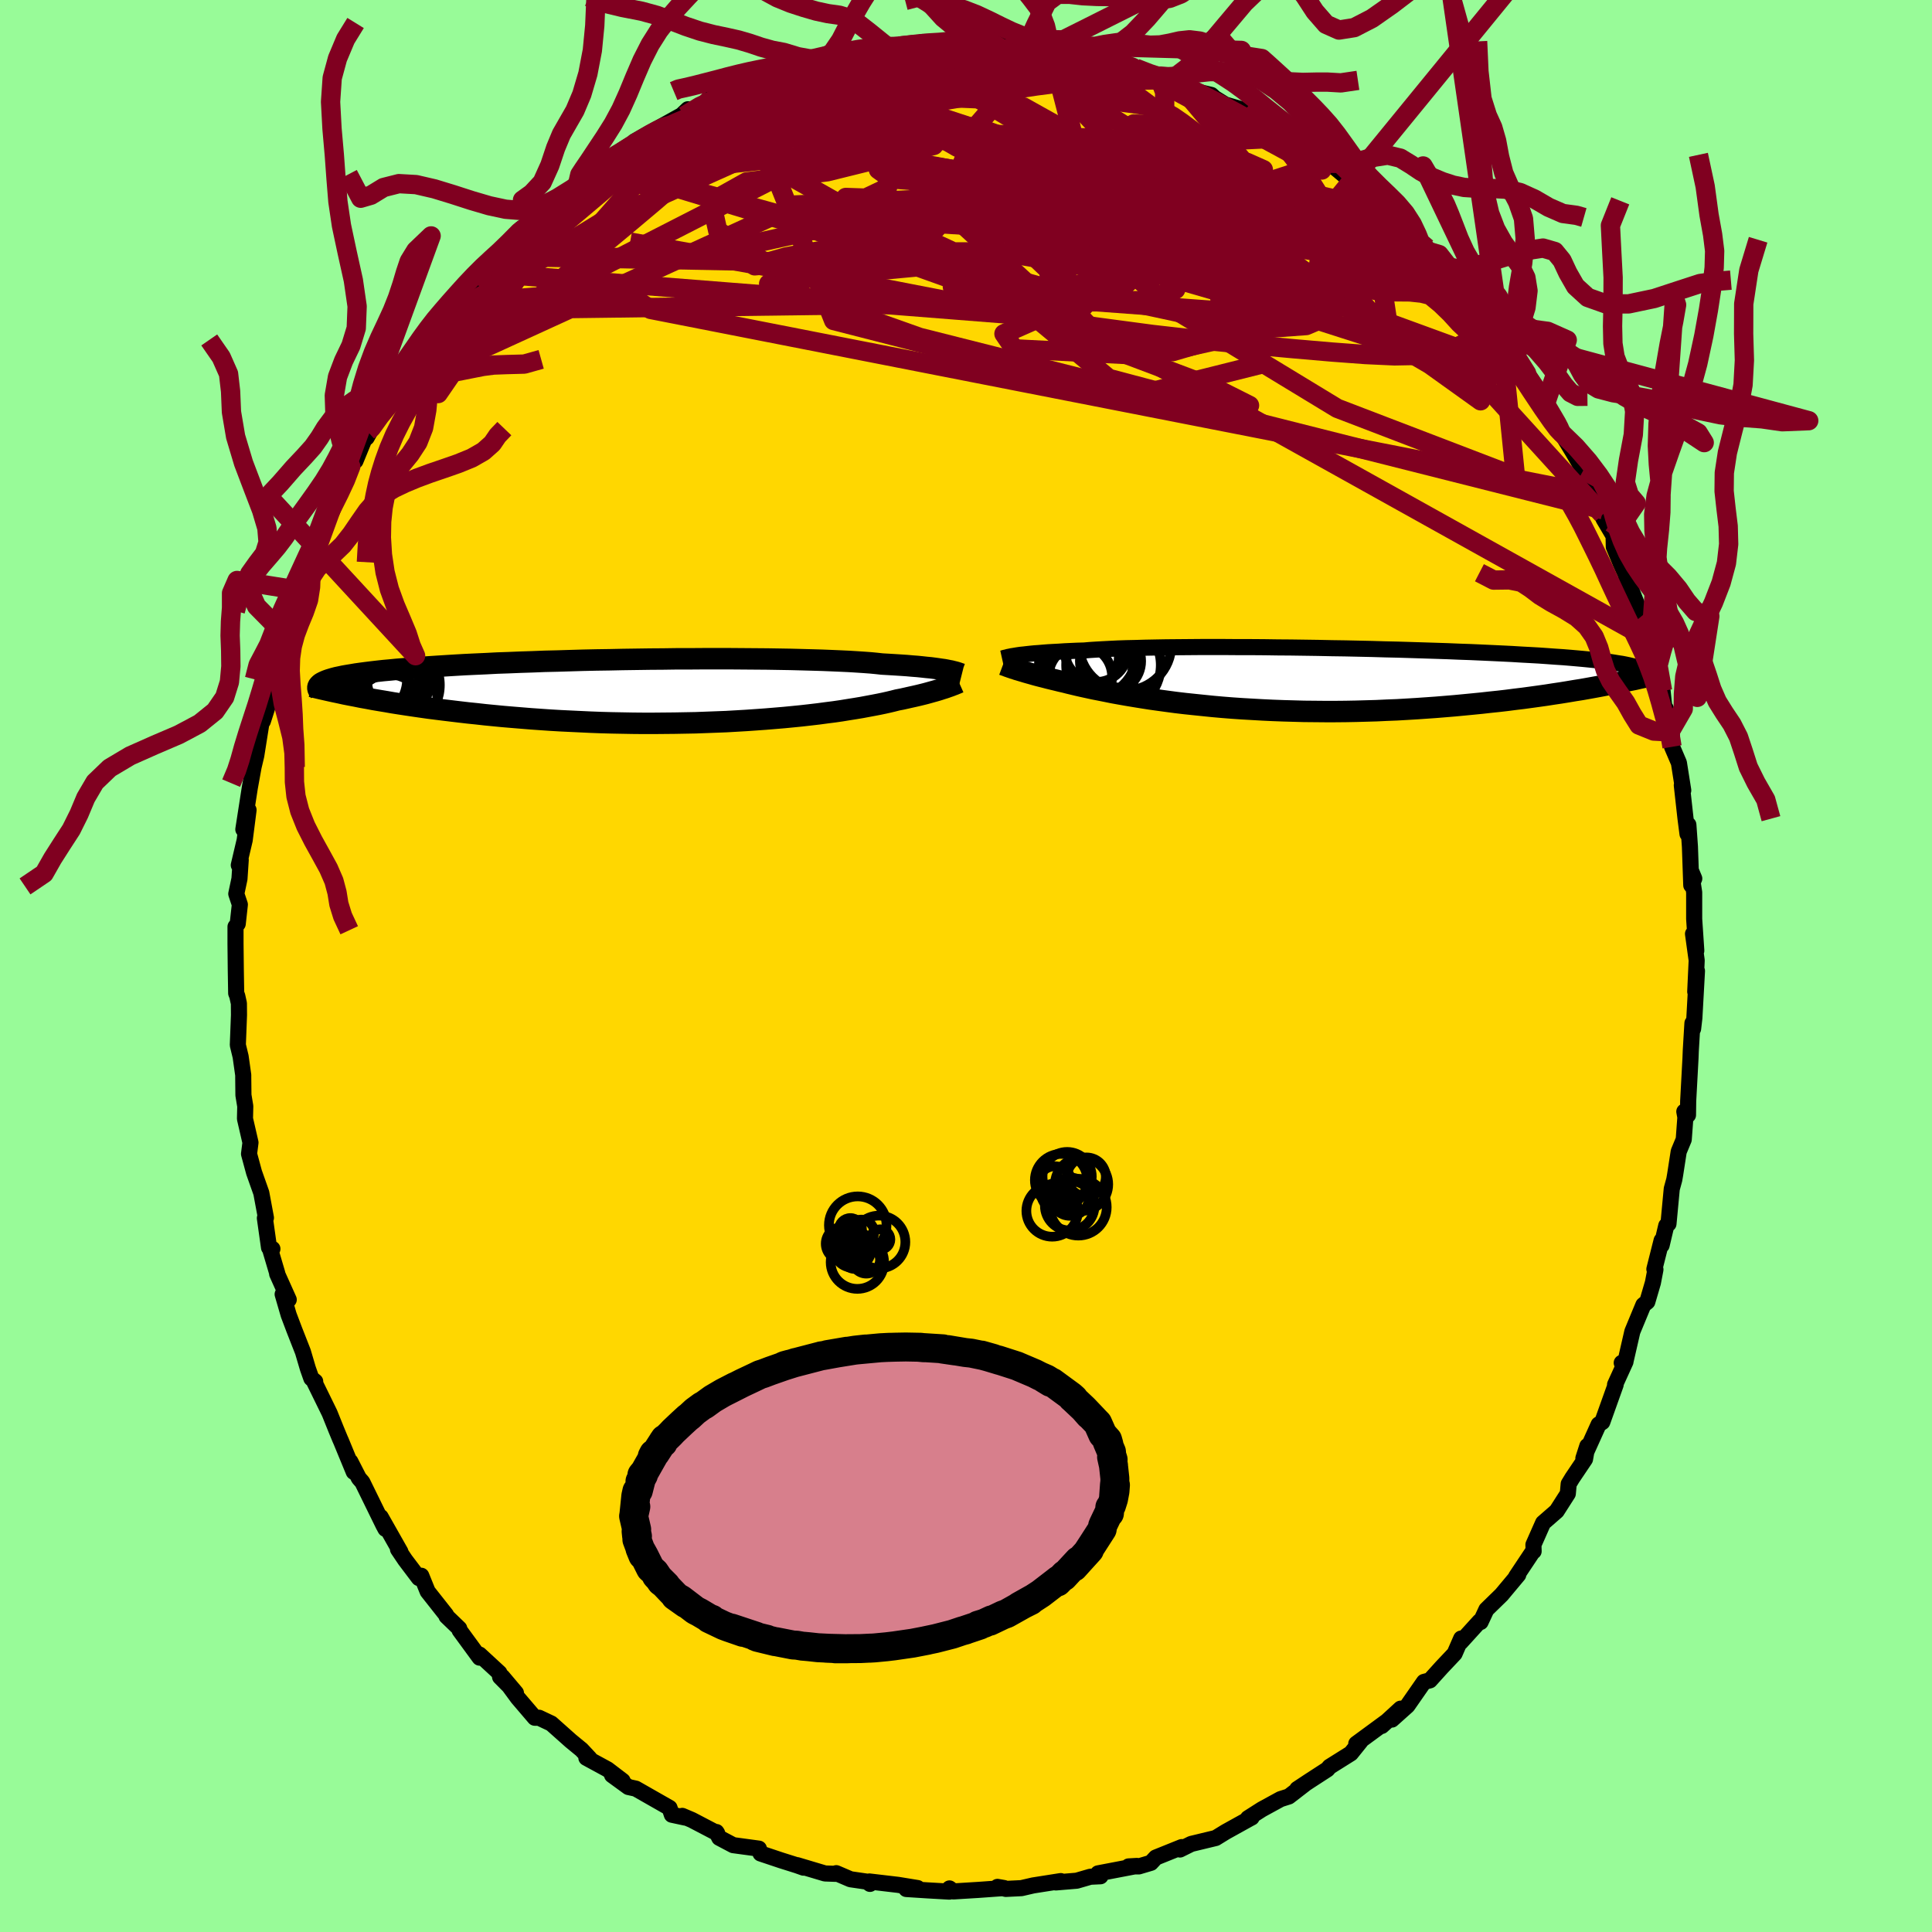 <svg viewBox="-100 -100 200 200" xmlns="http://www.w3.org/2000/svg" width="500" height="500" id="face-svg">
    <defs>
      <clipPath id="leftEyeClipPath">
        <polyline points="30.15,-2.12 29.91,-2.17 29.64,-2.22 29.34,-2.26 29.01,-2.31 28.65,-2.36 28.26,-2.41 27.83,-2.45 27.38,-2.5 26.89,-2.55 26.36,-2.59 25.8,-2.64 25.21,-2.68 24.58,-2.72 23.92,-2.76 23.22,-2.8 22.68,-2.86 22.06,-2.92 21.38,-2.97 20.63,-3.02 19.82,-3.07 18.95,-3.11 18.02,-3.15 17.03,-3.19 15.98,-3.22 14.89,-3.25 13.75,-3.28 12.57,-3.3 11.34,-3.32 10.08,-3.33 8.79,-3.34 7.47,-3.35 6.13,-3.35 4.76,-3.35 3.38,-3.34 1.99,-3.34 0.59,-3.32 -0.81,-3.31 -2.21,-3.29 -3.61,-3.27 -5,-3.24 -6.37,-3.22 -7.74,-3.19 -9.08,-3.15 -10.4,-3.11 -11.7,-3.08 -12.98,-3.03 -14.22,-2.99 -15.43,-2.94 -16.61,-2.9 -17.75,-2.84 -18.86,-2.79 -19.93,-2.74 -20.96,-2.68 -21.94,-2.62 -22.89,-2.56 -23.8,-2.5 -24.67,-2.44 -25.49,-2.38 -26.28,-2.31 -27.02,-2.25 -27.73,-2.18 -28.4,-2.12 -29.03,-2.05 -29.63,-1.98 -30.19,-1.91 -30.72,-1.84 -31.22,-1.77 -31.69,-1.69 -32.12,-1.62 -32.52,-1.55 -32.89,-1.47 -33.23,-1.4 -33.54,-1.32 -33.81,-1.24 -34.07,-1.16 -34.29,-1.08 -34.48,-1 -34.65,-0.92 -34.8,-0.84 -30.68,0.64 -30.06,0.75 -29.43,0.87 -28.78,0.98 -28.11,1.09 -27.43,1.21 -26.73,1.32 -26.01,1.43 -25.27,1.54 -24.51,1.65 -23.74,1.76 -22.95,1.86 -22.15,1.96 -21.32,2.06 -20.49,2.16 -19.63,2.26 -18.75,2.35 -17.86,2.45 -16.94,2.54 -16.01,2.63 -15.06,2.71 -14.09,2.79 -13.11,2.87 -12.11,2.94 -11.09,3.01 -10.07,3.07 -9.03,3.12 -7.97,3.17 -6.91,3.22 -5.84,3.26 -4.76,3.29 -3.68,3.31 -2.59,3.33 -1.5,3.34 -0.41,3.34 0.68,3.33 1.76,3.32 2.85,3.3 3.93,3.28 5,3.24 6.06,3.2 7.11,3.16 8.15,3.1 9.17,3.04 10.18,2.97 11.16,2.9 12.13,2.82 13.08,2.74 14.01,2.65 14.91,2.56 15.79,2.46 16.64,2.36 17.46,2.25 18.25,2.15 19.01,2.04 19.74,1.92 20.44,1.81 21.1,1.7 21.74,1.58 22.33,1.47 22.9,1.36 23.43,1.25 23.92,1.14 24.38,1.03 24.81,0.92 25.28,0.83 25.73,0.73 26.17,0.63 26.58,0.54 26.97,0.45 27.34,0.36 27.7,0.27 28.03,0.18 28.35,0.09 28.64,0.01 28.92,-0.07 29.18,-0.15 29.42,-0.23 29.65,-0.3 29.86,-0.37" />
      </clipPath>
      <clipPath id="rightEyeClipPath">
        <polyline points="-29.47,-2.4 -29.22,-2.44 -28.94,-2.48 -28.63,-2.51 -28.29,-2.55 -27.92,-2.59 -27.52,-2.63 -27.08,-2.66 -26.61,-2.7 -26.11,-2.74 -25.57,-2.77 -25,-2.8 -24.4,-2.84 -23.76,-2.87 -23.09,-2.9 -22.38,-2.92 -21.82,-2.97 -21.19,-3.01 -20.49,-3.05 -19.73,-3.09 -18.91,-3.13 -18.02,-3.16 -17.08,-3.18 -16.08,-3.21 -15.03,-3.23 -13.92,-3.25 -12.77,-3.26 -11.58,-3.27 -10.35,-3.28 -9.08,-3.28 -7.78,-3.28 -6.46,-3.27 -5.11,-3.27 -3.74,-3.26 -2.36,-3.24 -0.97,-3.23 0.43,-3.21 1.83,-3.19 3.23,-3.16 4.63,-3.14 6.02,-3.11 7.39,-3.08 8.75,-3.04 10.09,-3.01 11.41,-2.97 12.7,-2.93 13.97,-2.89 15.2,-2.85 16.41,-2.8 17.58,-2.76 18.71,-2.71 19.81,-2.66 20.87,-2.61 21.89,-2.56 22.87,-2.5 23.81,-2.45 24.7,-2.4 25.56,-2.34 26.38,-2.28 27.15,-2.23 27.89,-2.17 28.58,-2.11 29.24,-2.05 29.86,-1.99 30.45,-1.93 31,-1.86 31.53,-1.8 32.01,-1.74 32.47,-1.67 32.89,-1.6 33.29,-1.54 33.65,-1.47 33.98,-1.4 34.27,-1.33 34.55,-1.26 34.79,-1.19 35,-1.12 35.19,-1.04 35.35,-0.97 35.49,-0.89 30.44,0.88 29.78,1 29.1,1.12 28.4,1.23 27.69,1.35 26.95,1.47 26.21,1.58 25.44,1.7 24.66,1.81 23.86,1.92 23.05,2.03 22.22,2.13 21.37,2.24 20.51,2.34 19.64,2.43 18.75,2.53 17.84,2.62 16.91,2.71 15.96,2.8 15,2.88 14.02,2.96 13.03,3.03 12.02,3.1 11.01,3.16 9.97,3.22 8.93,3.26 7.88,3.31 6.82,3.34 5.75,3.37 4.68,3.39 3.6,3.4 2.52,3.4 1.44,3.39 0.36,3.38 -0.72,3.35 -1.79,3.32 -2.86,3.28 -3.92,3.23 -4.97,3.17 -6.02,3.11 -7.05,3.04 -8.06,2.96 -9.07,2.87 -10.05,2.77 -11.02,2.67 -11.97,2.57 -12.9,2.46 -13.8,2.34 -14.68,2.22 -15.54,2.1 -16.37,1.97 -17.17,1.84 -17.95,1.71 -18.69,1.58 -19.41,1.45 -20.1,1.31 -20.75,1.18 -21.37,1.06 -21.97,0.93 -22.52,0.81 -23.05,0.69 -23.55,0.57 -24.01,0.46 -24.44,0.35 -24.84,0.26 -25.28,0.15 -25.7,0.05 -26.11,-0.05 -26.49,-0.15 -26.85,-0.24 -27.2,-0.33 -27.53,-0.42 -27.84,-0.51 -28.13,-0.59 -28.41,-0.67 -28.67,-0.75 -28.91,-0.82 -29.14,-0.89 -29.35,-0.95 -29.54,-1.02" />
      </clipPath>
      <filter id="fuzzy">
        <feTurbulence id="turbulence" baseFrequency="0.05" numOctaves="3" type="noise" result="noise" />
        <feDisplacementMap in="SourceGraphic" in2="noise" scale="2" />
      </filter>
      <linearGradient id="rainbowGradient" x1="0%" y1="0%" x2="100%" y2="0%">
        <stop offset="0%" style="stop-color: [object Object]; stop-opacity: 1" />
        <stop offset="50%" style="stop-color: [object Object]; stop-opacity: 1" />
        <stop offset="100%" style="stop-color: [object Object]; stop-opacity: 1" />
      </linearGradient>
    </defs>
    <rect x="-100" y="-100" width="100%" height="100%" fill="rgb(152, 251, 152)" />
    <polyline id="faceContour" points="75.64,-0.58 75.49,2.66 75.67,0.51 75.4,5.38 75.27,6.5 75.2,5.92 75.03,8.76 75,9.54 74.76,13.98 74.74,15.43 74.36,15.07 74.47,15.66 74.3,17.96 73.78,19.21 73.41,21.6 73.32,22.12 73.06,23.07 72.72,26.69 72.49,26.88 72.01,28.91 72.01,28.41 71.26,31.38 71.37,31.42 71.11,32.78 70.53,34.76 70.12,35.09 68.98,37.84 68.27,40.93 67.88,41.08 68.27,40.97 67.19,43.34 67.25,43.35 65.87,47.21 65.49,47.46 63.91,50.96 64.32,49.69 64.08,51.05 62.76,53.01 62.39,53.62 62.3,54.62 61.15,56.42 59.74,57.65 58.74,59.91 58.76,60.59 58.76,60.49 56.95,63.21 57.17,63.02 55.84,64.61 55.44,65.09 53.87,66.62 53.27,67.91 53.17,67.84 51.2,70.01 51.26,69.62 50.58,71.18 49.24,72.6 48.02,73.95 47.41,74.11 45.7,76.57 44.09,78.01 44.99,76.88 43.04,78.67 43.6,78.16 40.4,80.51 40.83,80.28 39.84,81.51 37.64,82.89 37.41,83.16 35.56,84.36 34.29,85.2 35.09,84.68 33.42,85.97 32.57,86.24 30.63,87.3 29.19,88.22 29.57,88.15 29.45,88.21 26.89,89.63 25.85,90.27 23.32,90.88 22.15,91.46 22.33,91.21 19.65,92.29 19.14,92.84 17.89,93.21 16.83,93.21 17.7,93.16 13.67,93.93 13.65,93.98 13.92,94.23 12.87,94.28 11.46,94.69 9.3,94.87 9.81,94.73 6.95,95.18 5.74,95.46 4.12,95.54 3.26,95.33 3.95,95.45 1.3,95.64 -1.3,95.8 -1.71,95.49 -1.72,95.82 -3.99,95.69 -6.18,95.55 -5.01,95.45 -7.03,95.12 -10,94.77 -9.94,95.02 -10.24,94.79 -11.96,94.54 -13.43,93.91 -13.48,93.98 -14.6,93.94 -17.48,93.08 -16.82,93.34 -17.5,93.1 -19.15,92.58 -21.27,91.87 -21.44,91.37 -24.1,91.01 -25.54,90.25 -25.84,89.65 -25.76,89.77 -28.38,88.4 -29.37,87.98 -29.05,88.16 -30.45,87.86 -30.69,87.15 -34.18,85.16 -34.95,84.99 -36.64,83.76 -35.55,84.35 -37.11,83.16 -39.3,81.97 -38.96,82.03 -39.8,81.13 -40.92,80.21 -42.93,78.42 -44.2,77.82 -44.64,77.82 -46.4,75.76 -48,73.58 -46.59,75.25 -48.23,73.6 -48.3,73.18 -50.36,71.28 -50.35,71.6 -52.42,68.77 -52.46,68.58 -53.78,67.31 -53.82,67.17 -55.73,64.75 -56.39,63.12 -56.64,63.36 -58.06,61.48 -58.8,60.38 -58.55,60.64 -60.59,57.04 -60.1,58.27 -60.3,57.9 -62.49,53.43 -62.85,53.02 -63.73,51.3 -63.38,52.37 -64.7,49.17 -64.79,48.97 -65.2,47.98 -65.88,46.29 -67.53,42.92 -67.37,43.01 -67.77,42.69 -68.13,41.67 -68.64,39.94 -69.53,37.67 -70.12,36.11 -70.74,33.98 -70.11,34.54 -71.31,31.87 -71.3,31.81 -72.07,29.21 -71.8,29.28 -72.15,29.15 -72.58,26.1 -72.47,26.07 -72.95,23.49 -73.7,21.37 -74.22,19.45 -74.07,18.28 -74.64,15.81 -74.61,14.52 -74.8,13.37 -74.82,11.5 -74.82,11.29 -75.09,9.38 -75.38,8.18 -75.26,5.07 -75.27,3.87 -75.44,3.1 -75.55,2.82 -75.59,0.43 -75.62,-2.33 -75.62,-4.07 -75.39,-4.37 -75.17,-6.36 -75.54,-7.47 -75.21,-9.03 -75.08,-10.98 -75.28,-10.44 -74.67,-13.03 -74.27,-16.15 -74.81,-14.14 -74.14,-18.45 -73.76,-20.55 -73.82,-20.31 -73.47,-21.79 -72.94,-25.13 -72.79,-25.34 -72.17,-27.27 -71.81,-28.93 -71.69,-30.86 -71.05,-31.98 -70.93,-32.43 -70.48,-34.24 -69.98,-35.91 -70.19,-36.13 -68.95,-38.87 -68.66,-39.45 -68.17,-40.33 -67.48,-42.44 -67.91,-41.93 -66.92,-43.84 -66.67,-44.9 -66.18,-45.82 -64.53,-49.68 -64.24,-50.3 -63.69,-51.71 -63.78,-52.06 -63.2,-52.29 -61.95,-55.34 -62.04,-54.7 -60.45,-57.58 -59.59,-59.53 -59.59,-58.6 -57.43,-62.3 -56.42,-63.36 -56.52,-63.26 -55.72,-64.86 -54.99,-65.94 -53.11,-68.05 -54.21,-66.88 -53.15,-67.9 -51.32,-70.04 -50.27,-71.79 -50.87,-70.64 -48.67,-73.47 -47.9,-74 -48.38,-73.52 -46.03,-76.36 -44.95,-76.96 -45.33,-76.59 -43.41,-78.6 -43.36,-78.11 -40.25,-80.76 -39.43,-81.41 -39.38,-81.99 -39.1,-81.56 -37.79,-82.9 -36.66,-83.69 -34.3,-85.2 -32.92,-86.12 -33.29,-85.61 -34.32,-85.36 -29.43,-88.08 -28.79,-88.69 -29.18,-88 -27.15,-89.25 -26.39,-89.86 -25.18,-90.21 -23.29,-90.77 -23.44,-91.16 -20.76,-91.94 -21.21,-91.85 -20.16,-92.14 -18.36,-92.99 -18.01,-93.08 -15.41,-93.77 -15.51,-93.71 -12.67,-94.55 -13.84,-94.07 -11.73,-94.66 -9.95,-95 -8.01,-95.05 -6.99,-95.24 -7.72,-95.21 -6,-95.15 -4.53,-95.65 -3.37,-95.68 -3.75,-95.45 -1.07,-95.77 1.4,-95.74 0.66,-95.72 2.83,-95.55 5.01,-95.6 5.64,-95.3 6.29,-95.4 6.89,-95.3 8.36,-94.99 8.71,-95.19 9.53,-94.88 11.81,-94.5 13.62,-93.87 14.25,-94.04 16.22,-93.7 17.22,-93.04 17.58,-92.94 19.54,-92.12 19.93,-92.16 21.62,-91.74 20.79,-91.75 22.49,-91.65 23.98,-90.51 25.4,-90.17 25.75,-89.85 26.83,-89.18 28.87,-88.58 28.87,-88.36 31.22,-87.32 33.42,-85.75 34.58,-85.11 33.31,-85.44 35.93,-84.23 36.91,-83.4 37.15,-83.11 38.22,-82.63 39.82,-81.29 40.87,-80.46 41.01,-80.18 43.72,-77.88 43.27,-78.21 44.12,-77.23 45.77,-75.99 47.71,-74.33 46.06,-75.48 47.82,-73.99 49.04,-73.01 48.94,-72.34 49.8,-71.76 51.81,-69.94 52.5,-68.76 53.79,-67 54.18,-66.43 54.52,-66.05 55.58,-65 55.45,-64.73 56.83,-62.93 58.03,-61.36 60.05,-58.39 59.85,-58.42 60.63,-57.1 60.83,-56.79 61.29,-56.19 61.59,-55.23 62.81,-53.23 63.92,-51.34 64.7,-49.56 65.96,-47.22 65.91,-46.73 66,-46.28 67.04,-44.52 67.06,-43.39 67.78,-41.66 68.68,-39.67 68.31,-40.36 70.12,-35.77 69.83,-36.13 70.53,-33.92 70.88,-33.33 71.38,-31.24 70.68,-32.89 72.11,-28.47 72.31,-26.57 72.44,-26.65 73,-24.46 73.06,-24.22 73.09,-22.69 73.8,-21.03 74.25,-18.18 74.1,-18.71 74.48,-15.3 74.69,-13.67 74.78,-14.62 74.94,-12.36 75.08,-8.36 75.39,-9.05 75.03,-9.91 75.38,-7.62 75.38,-4.87 75.6,-1.59 75.26,-3.33 75.64,-0.58 75.49,2.66" fill="rgb(255, 215, 0)" stroke="black" stroke-width="1.667" stroke-linejoin="round" filter="url(#fuzzy)" />
    <g transform="translate(34.62 -29.74)">
      <polyline id="rightCountour" points="-29.47,-2.4 -29.22,-2.44 -28.94,-2.48 -28.63,-2.51 -28.29,-2.55 -27.92,-2.59 -27.52,-2.63 -27.08,-2.66 -26.61,-2.7 -26.11,-2.74 -25.57,-2.77 -25,-2.8 -24.4,-2.84 -23.76,-2.87 -23.09,-2.9 -22.38,-2.92 -21.82,-2.97 -21.19,-3.01 -20.49,-3.05 -19.73,-3.09 -18.91,-3.13 -18.02,-3.16 -17.08,-3.18 -16.08,-3.21 -15.03,-3.23 -13.92,-3.25 -12.77,-3.26 -11.58,-3.27 -10.35,-3.28 -9.08,-3.28 -7.78,-3.28 -6.46,-3.27 -5.11,-3.27 -3.74,-3.26 -2.36,-3.24 -0.97,-3.23 0.43,-3.21 1.83,-3.19 3.23,-3.16 4.63,-3.14 6.02,-3.11 7.39,-3.08 8.75,-3.04 10.09,-3.01 11.41,-2.97 12.7,-2.93 13.97,-2.89 15.2,-2.85 16.41,-2.8 17.58,-2.76 18.71,-2.71 19.81,-2.66 20.87,-2.61 21.89,-2.56 22.87,-2.5 23.81,-2.45 24.7,-2.4 25.56,-2.34 26.38,-2.28 27.15,-2.23 27.89,-2.17 28.58,-2.11 29.24,-2.05 29.86,-1.99 30.45,-1.93 31,-1.86 31.53,-1.8 32.01,-1.74 32.47,-1.67 32.89,-1.6 33.29,-1.54 33.65,-1.47 33.98,-1.4 34.27,-1.33 34.55,-1.26 34.79,-1.19 35,-1.12 35.19,-1.04 35.35,-0.97 35.49,-0.89 30.44,0.88 29.78,1 29.1,1.12 28.4,1.23 27.69,1.35 26.95,1.47 26.21,1.58 25.44,1.7 24.66,1.81 23.86,1.92 23.05,2.03 22.22,2.13 21.37,2.24 20.51,2.34 19.64,2.43 18.75,2.53 17.84,2.62 16.91,2.71 15.96,2.8 15,2.88 14.02,2.96 13.03,3.03 12.02,3.1 11.01,3.16 9.97,3.22 8.93,3.26 7.88,3.31 6.82,3.34 5.75,3.37 4.68,3.39 3.6,3.4 2.52,3.4 1.44,3.39 0.36,3.38 -0.72,3.35 -1.79,3.32 -2.86,3.28 -3.92,3.23 -4.97,3.17 -6.02,3.11 -7.05,3.04 -8.06,2.96 -9.07,2.87 -10.05,2.77 -11.02,2.67 -11.97,2.57 -12.9,2.46 -13.8,2.34 -14.68,2.22 -15.54,2.1 -16.37,1.97 -17.17,1.84 -17.95,1.71 -18.69,1.58 -19.41,1.45 -20.1,1.31 -20.75,1.18 -21.37,1.06 -21.97,0.93 -22.52,0.81 -23.05,0.69 -23.55,0.57 -24.01,0.46 -24.44,0.35 -24.84,0.26 -25.28,0.15 -25.7,0.05 -26.11,-0.05 -26.49,-0.15 -26.85,-0.24 -27.2,-0.33 -27.53,-0.42 -27.84,-0.51 -28.13,-0.59 -28.41,-0.67 -28.67,-0.75 -28.91,-0.82 -29.14,-0.89 -29.35,-0.95 -29.54,-1.02" fill="white" stroke="white" stroke-width="0" stroke-linejoin="round" filter="url(#fuzzy)" />
    </g>
    <g transform="translate(-31.92 -28.46)">
      <polyline id="leftCountour" points="30.15,-2.12 29.91,-2.17 29.64,-2.22 29.34,-2.26 29.01,-2.31 28.65,-2.36 28.26,-2.41 27.83,-2.45 27.38,-2.5 26.89,-2.55 26.36,-2.59 25.8,-2.64 25.21,-2.68 24.58,-2.72 23.92,-2.76 23.22,-2.8 22.68,-2.86 22.06,-2.92 21.38,-2.97 20.63,-3.02 19.82,-3.07 18.95,-3.11 18.02,-3.15 17.03,-3.19 15.98,-3.22 14.89,-3.25 13.75,-3.28 12.57,-3.3 11.34,-3.32 10.08,-3.33 8.79,-3.34 7.47,-3.35 6.13,-3.35 4.76,-3.35 3.38,-3.34 1.99,-3.34 0.59,-3.32 -0.81,-3.31 -2.21,-3.29 -3.61,-3.27 -5,-3.24 -6.37,-3.22 -7.74,-3.19 -9.08,-3.15 -10.4,-3.11 -11.7,-3.08 -12.98,-3.03 -14.22,-2.99 -15.43,-2.94 -16.61,-2.9 -17.75,-2.84 -18.86,-2.79 -19.93,-2.74 -20.96,-2.68 -21.94,-2.62 -22.89,-2.56 -23.8,-2.5 -24.67,-2.44 -25.49,-2.38 -26.28,-2.31 -27.02,-2.25 -27.73,-2.18 -28.4,-2.12 -29.03,-2.05 -29.63,-1.98 -30.19,-1.91 -30.72,-1.84 -31.22,-1.77 -31.69,-1.69 -32.12,-1.62 -32.52,-1.55 -32.89,-1.47 -33.23,-1.4 -33.54,-1.32 -33.81,-1.24 -34.07,-1.16 -34.29,-1.08 -34.48,-1 -34.65,-0.92 -34.8,-0.84 -30.68,0.64 -30.06,0.75 -29.43,0.87 -28.78,0.98 -28.11,1.09 -27.43,1.21 -26.73,1.32 -26.01,1.43 -25.27,1.54 -24.51,1.65 -23.74,1.76 -22.95,1.86 -22.15,1.96 -21.32,2.06 -20.49,2.16 -19.63,2.26 -18.75,2.35 -17.86,2.45 -16.94,2.54 -16.01,2.63 -15.06,2.71 -14.09,2.79 -13.11,2.87 -12.11,2.94 -11.09,3.01 -10.07,3.07 -9.03,3.12 -7.97,3.17 -6.91,3.22 -5.84,3.26 -4.76,3.29 -3.68,3.31 -2.59,3.33 -1.5,3.34 -0.41,3.34 0.68,3.33 1.76,3.32 2.85,3.3 3.93,3.28 5,3.24 6.06,3.2 7.11,3.16 8.15,3.1 9.17,3.04 10.18,2.97 11.16,2.9 12.13,2.82 13.08,2.74 14.01,2.65 14.91,2.56 15.79,2.46 16.64,2.36 17.46,2.25 18.25,2.15 19.01,2.04 19.74,1.92 20.44,1.81 21.1,1.7 21.74,1.58 22.33,1.47 22.9,1.36 23.43,1.25 23.92,1.14 24.38,1.03 24.81,0.92 25.28,0.83 25.73,0.73 26.17,0.63 26.58,0.54 26.97,0.45 27.34,0.36 27.7,0.27 28.03,0.18 28.35,0.09 28.64,0.01 28.92,-0.07 29.18,-0.15 29.42,-0.23 29.65,-0.3 29.86,-0.37" fill="white" stroke="white" stroke-width="0" stroke-linejoin="round" filter="url(#fuzzy)" />
    </g>
    <g transform="translate(34.62 -29.74)">
      <polyline id="rightUpper" points="-30.89,-2.09 -30.8,-2.11 -30.71,-2.14 -30.61,-2.17 -30.5,-2.19 -30.38,-2.22 -30.24,-2.26 -30.08,-2.29 -29.9,-2.33 -29.7,-2.36 -29.47,-2.4 -29.22,-2.44 -28.94,-2.48 -28.63,-2.51 -28.29,-2.55 -27.92,-2.59 -27.52,-2.63 -27.08,-2.66 -26.61,-2.7 -26.11,-2.74 -25.57,-2.77 -25,-2.8 -24.4,-2.84 -23.76,-2.87 -23.09,-2.9 -22.38,-2.92 -21.82,-2.97 -21.19,-3.01 -20.49,-3.05 -19.73,-3.09 -18.91,-3.13 -18.02,-3.16 -17.08,-3.18 -16.08,-3.21 -15.03,-3.23 -13.92,-3.25 -12.77,-3.26 -11.58,-3.27 -10.35,-3.28 -9.08,-3.28 -7.78,-3.28 -6.46,-3.27 -5.11,-3.27 -3.74,-3.26 -2.36,-3.24 -0.97,-3.23 0.43,-3.21 1.83,-3.19 3.23,-3.16 4.63,-3.14 6.02,-3.11 7.39,-3.08 8.75,-3.04 10.09,-3.01 11.41,-2.97 12.7,-2.93 13.97,-2.89 15.2,-2.85 16.41,-2.8 17.58,-2.76 18.71,-2.71 19.81,-2.66 20.87,-2.61 21.89,-2.56 22.87,-2.5 23.81,-2.45 24.7,-2.4 25.56,-2.34 26.38,-2.28 27.15,-2.23 27.89,-2.17 28.58,-2.11 29.24,-2.05 29.86,-1.99 30.45,-1.93 31,-1.86 31.53,-1.8 32.01,-1.74 32.47,-1.67 32.89,-1.6 33.29,-1.54 33.65,-1.47 33.98,-1.4 34.27,-1.33 34.55,-1.26 34.79,-1.19 35,-1.12 35.19,-1.04 35.35,-0.97 35.49,-0.89 35.6,-0.82 35.69,-0.74 35.76,-0.66 35.81,-0.58 35.83,-0.5 35.83,-0.42 35.82,-0.34 35.78,-0.25 35.73,-0.17 35.66,-0.08" fill="none" stroke="black" stroke-width="1.667" stroke-linejoin="round" filter="url(#fuzzy)" />
      <polyline id="rightLower" points="-30.79,-1.45 -30.71,-1.42 -30.62,-1.39 -30.53,-1.36 -30.42,-1.32 -30.3,-1.27 -30.18,-1.23 -30.04,-1.18 -29.89,-1.13 -29.72,-1.07 -29.54,-1.02 -29.35,-0.95 -29.14,-0.89 -28.91,-0.82 -28.67,-0.75 -28.41,-0.67 -28.13,-0.59 -27.84,-0.51 -27.53,-0.42 -27.2,-0.33 -26.85,-0.24 -26.49,-0.15 -26.11,-0.05 -25.7,0.05 -25.28,0.15 -24.84,0.26 -24.44,0.35 -24.01,0.46 -23.55,0.57 -23.05,0.69 -22.52,0.81 -21.97,0.93 -21.37,1.06 -20.75,1.18 -20.1,1.31 -19.41,1.45 -18.69,1.58 -17.95,1.71 -17.17,1.84 -16.37,1.97 -15.54,2.1 -14.68,2.22 -13.8,2.34 -12.9,2.46 -11.97,2.57 -11.02,2.67 -10.05,2.77 -9.07,2.87 -8.06,2.96 -7.05,3.04 -6.02,3.11 -4.97,3.17 -3.92,3.23 -2.86,3.28 -1.79,3.32 -0.72,3.35 0.36,3.38 1.44,3.39 2.52,3.4 3.6,3.4 4.68,3.39 5.75,3.37 6.82,3.34 7.88,3.31 8.93,3.26 9.97,3.22 11.01,3.16 12.02,3.1 13.03,3.03 14.02,2.96 15,2.88 15.96,2.8 16.91,2.71 17.84,2.62 18.75,2.53 19.64,2.43 20.51,2.34 21.37,2.24 22.22,2.13 23.05,2.03 23.86,1.92 24.66,1.81 25.44,1.7 26.21,1.58 26.95,1.47 27.69,1.35 28.4,1.23 29.1,1.12 29.78,1 30.44,0.88 31.09,0.76 31.71,0.64 32.32,0.53 32.92,0.41 33.49,0.29 34.05,0.18 34.6,0.07 35.12,-0.05 35.63,-0.16 36.13,-0.27" fill="none" stroke="black" stroke-width="2.222" stroke-linejoin="round" filter="url(#fuzzy)" />
      <circle r="4.67" cx="-21.881" cy="-0.416" stroke="black" fill="none" stroke-width="1.0" filter="url(#fuzzy)" clip-path="url(#rightEyeClipPath)" /><circle r="4.898" cx="-19.356" cy="-1.416" stroke="black" fill="none" stroke-width="1.0" filter="url(#fuzzy)" clip-path="url(#rightEyeClipPath)" /><circle r="3.704" cx="-22.506" cy="-2.276" stroke="black" fill="none" stroke-width="1.0" filter="url(#fuzzy)" clip-path="url(#rightEyeClipPath)" /><circle r="3.274" cx="-21.131" cy="-2.936" stroke="black" fill="none" stroke-width="1.0" filter="url(#fuzzy)" clip-path="url(#rightEyeClipPath)" /><circle r="4.78" cx="-18.136" cy="-3.551" stroke="black" fill="none" stroke-width="1.0" filter="url(#fuzzy)" clip-path="url(#rightEyeClipPath)" /><circle r="4.94" cx="-21.816" cy="-2.886" stroke="black" fill="none" stroke-width="1.0" filter="url(#fuzzy)" clip-path="url(#rightEyeClipPath)" /><circle r="3.172" cx="-19.661" cy="-1.821" stroke="black" fill="none" stroke-width="1.0" filter="url(#fuzzy)" clip-path="url(#rightEyeClipPath)" /><circle r="4.556" cx="-21.516" cy="-2.151" stroke="black" fill="none" stroke-width="1.0" filter="url(#fuzzy)" clip-path="url(#rightEyeClipPath)" /><circle r="4.854" cx="-22.216" cy="-1.431" stroke="black" fill="none" stroke-width="1.0" filter="url(#fuzzy)" clip-path="url(#rightEyeClipPath)" /><circle r="3.286" cx="-22.781" cy="-0.206" stroke="black" fill="none" stroke-width="1.0" filter="url(#fuzzy)" clip-path="url(#rightEyeClipPath)" />
      </g>
    <g transform="translate(-31.92 -28.46)">
      <polyline id="leftUpper" points="31.49,-1.75 31.41,-1.77 31.33,-1.8 31.23,-1.83 31.13,-1.87 31.01,-1.91 30.88,-1.95 30.73,-1.99 30.56,-2.03 30.37,-2.08 30.15,-2.12 29.91,-2.17 29.64,-2.22 29.34,-2.26 29.01,-2.31 28.65,-2.36 28.26,-2.41 27.83,-2.45 27.38,-2.5 26.89,-2.55 26.36,-2.59 25.8,-2.64 25.21,-2.68 24.58,-2.72 23.92,-2.76 23.22,-2.8 22.68,-2.86 22.06,-2.92 21.38,-2.97 20.63,-3.02 19.82,-3.07 18.95,-3.11 18.02,-3.15 17.03,-3.19 15.98,-3.22 14.89,-3.25 13.75,-3.28 12.57,-3.3 11.34,-3.32 10.08,-3.33 8.79,-3.34 7.47,-3.35 6.13,-3.35 4.76,-3.35 3.38,-3.34 1.99,-3.34 0.59,-3.32 -0.81,-3.31 -2.21,-3.29 -3.61,-3.27 -5,-3.24 -6.37,-3.22 -7.74,-3.19 -9.08,-3.15 -10.4,-3.11 -11.7,-3.08 -12.98,-3.03 -14.22,-2.99 -15.43,-2.94 -16.61,-2.9 -17.75,-2.84 -18.86,-2.79 -19.93,-2.74 -20.96,-2.68 -21.94,-2.62 -22.89,-2.56 -23.8,-2.5 -24.67,-2.44 -25.49,-2.38 -26.28,-2.31 -27.02,-2.25 -27.73,-2.18 -28.4,-2.12 -29.03,-2.05 -29.63,-1.98 -30.19,-1.91 -30.72,-1.84 -31.22,-1.77 -31.69,-1.69 -32.12,-1.62 -32.52,-1.55 -32.89,-1.47 -33.23,-1.4 -33.54,-1.32 -33.81,-1.24 -34.07,-1.16 -34.29,-1.08 -34.48,-1 -34.65,-0.92 -34.8,-0.84 -34.92,-0.76 -35.01,-0.67 -35.09,-0.59 -35.14,-0.51 -35.17,-0.42 -35.18,-0.34 -35.17,-0.25 -35.14,-0.16 -35.09,-0.07 -35.02,0.01" fill="none" stroke="black" stroke-width="2.222" stroke-linejoin="round" filter="url(#fuzzy)" />
      <polyline id="leftLower" points="31.2,-0.89 31.11,-0.85 31.02,-0.81 30.92,-0.77 30.8,-0.72 30.68,-0.67 30.54,-0.62 30.39,-0.56 30.23,-0.5 30.05,-0.44 29.86,-0.37 29.65,-0.3 29.42,-0.23 29.18,-0.15 28.92,-0.07 28.64,0.01 28.35,0.09 28.03,0.18 27.7,0.27 27.34,0.36 26.97,0.45 26.58,0.54 26.17,0.63 25.73,0.73 25.28,0.83 24.81,0.92 24.38,1.03 23.92,1.14 23.43,1.25 22.9,1.36 22.33,1.47 21.74,1.58 21.1,1.7 20.44,1.81 19.74,1.92 19.01,2.04 18.25,2.15 17.46,2.25 16.64,2.36 15.79,2.46 14.91,2.56 14.01,2.65 13.08,2.74 12.13,2.82 11.16,2.9 10.18,2.97 9.17,3.04 8.15,3.1 7.11,3.16 6.06,3.2 5,3.24 3.93,3.28 2.85,3.3 1.76,3.32 0.68,3.33 -0.41,3.34 -1.5,3.34 -2.59,3.33 -3.68,3.31 -4.76,3.29 -5.84,3.26 -6.91,3.22 -7.97,3.17 -9.03,3.12 -10.07,3.07 -11.09,3.01 -12.11,2.94 -13.11,2.87 -14.09,2.79 -15.06,2.71 -16.01,2.63 -16.94,2.54 -17.86,2.45 -18.75,2.35 -19.63,2.26 -20.49,2.16 -21.32,2.06 -22.15,1.96 -22.95,1.86 -23.74,1.76 -24.51,1.65 -25.27,1.54 -26.01,1.43 -26.73,1.32 -27.43,1.21 -28.11,1.09 -28.78,0.98 -29.43,0.87 -30.06,0.75 -30.68,0.64 -31.27,0.52 -31.85,0.41 -32.41,0.3 -32.95,0.18 -33.48,0.07 -33.98,-0.04 -34.47,-0.15 -34.95,-0.26 -35.41,-0.37 -35.85,-0.48" fill="none" stroke="black" stroke-width="2.222" stroke-linejoin="round" filter="url(#fuzzy)" />
      <circle r="4.274" cx="-28.125" cy="-2.364" stroke="black" fill="none" stroke-width="1.0" filter="url(#fuzzy)" clip-path="url(#leftEyeClipPath)" /><circle r="4.158" cx="-27.99" cy="-0.109" stroke="black" fill="none" stroke-width="1.0" filter="url(#fuzzy)" clip-path="url(#leftEyeClipPath)" /><circle r="4.796" cx="-30.715" cy="-1.409" stroke="black" fill="none" stroke-width="1.0" filter="url(#fuzzy)" clip-path="url(#leftEyeClipPath)" /><circle r="4.312" cx="-29.06" cy="-1.269" stroke="black" fill="none" stroke-width="1.0" filter="url(#fuzzy)" clip-path="url(#leftEyeClipPath)" /><circle r="4.518" cx="-27.275" cy="1.266" stroke="black" fill="none" stroke-width="1.0" filter="url(#fuzzy)" clip-path="url(#leftEyeClipPath)" /><circle r="3.542" cx="-27.8" cy="1.821" stroke="black" fill="none" stroke-width="1.0" filter="url(#fuzzy)" clip-path="url(#leftEyeClipPath)" /><circle r="4.744" cx="-27.29" cy="-0.629" stroke="black" fill="none" stroke-width="1.0" filter="url(#fuzzy)" clip-path="url(#leftEyeClipPath)" /><circle r="4.998" cx="-30.77" cy="-1.604" stroke="black" fill="none" stroke-width="1.0" filter="url(#fuzzy)" clip-path="url(#leftEyeClipPath)" /><circle r="3.264" cx="-26.805" cy="-1.044" stroke="black" fill="none" stroke-width="1.0" filter="url(#fuzzy)" clip-path="url(#leftEyeClipPath)" /><circle r="4.69" cx="-28.975" cy="-3.019" stroke="black" fill="none" stroke-width="1.0" filter="url(#fuzzy)" clip-path="url(#leftEyeClipPath)" />
    </g>
    <g id="hairs">
      <polyline points="55.58,-65 55.96,-64.2 56.94,-62.76 58.04,-61.14 59.03,-59.67 59.79,-58.47 60.36,-57.55 60.79,-56.82 61.14,-56.22 61.4,-55.72 61.55,-55.37 61.53,-55.29 61.24,-55.6 60.63,-56.41 59.71,-57.73 58.53,-59.5 57.13,-61.64 55.55,-64.11" fill="none" stroke="rgb(128, 0, 32)" stroke-width="2" stroke-linejoin="round" filter="url(#fuzzy)" /><polyline points="-32.92,-86.12 -32.93,-85.95 -31.79,-86.48 -29.95,-87.32 -27.93,-88.17 -25.88,-88.94 -23.78,-89.66 -21.6,-90.36 -19.39,-91.04 -17.19,-91.71 -15.09,-92.33 -13.15,-92.92 -11.41,-93.46 -9.88,-93.95 -8.58,-94.39 -7.5,-94.77 -6.62,-95.08 -6.01,-95.25" fill="none" stroke="rgb(128, 0, 32)" stroke-width="2" stroke-linejoin="round" filter="url(#fuzzy)" /><polyline points="40.87,-80.46 41.52,-79.76 42.22,-78.96 42.62,-78.32 42.72,-77.81 42.52,-77.44 41.97,-77.22 41.04,-77.15 39.75,-77.21 38.09,-77.37 36.06,-77.63 33.64,-77.98 30.76,-78.46 27.38,-79.1 23.46,-79.94 18.97,-81.02 13.86,-82.35 8.13,-83.9 1.76,-85.63 -5.24,-87.49 -12.9,-89.51" fill="none" stroke="rgb(128, 0, 32)" stroke-width="2" stroke-linejoin="round" filter="url(#fuzzy)" /><polyline points="-36.66,-83.69 -34.72,-84.85 -33.26,-85.57 -31.8,-86.19 -29.99,-86.92 -27.82,-87.77 -25.47,-88.66 -23.05,-89.52 -20.65,-90.34 -18.28,-91.12 -16,-91.88 -13.86,-92.59 -11.92,-93.25 -10.22,-93.83 -8.79,-94.34 -7.54,-94.78 -6.5,-95.11" fill="none" stroke="rgb(128, 0, 32)" stroke-width="2" stroke-linejoin="round" filter="url(#fuzzy)" /><polyline points="-43.36,-78.11 -41.04,-79.96 -39.42,-80.97 -37.86,-81.63 -36.01,-82.25 -33.76,-82.93 -31.17,-83.66 -28.35,-84.4 -25.39,-85.09 -22.32,-85.76 -19.14,-86.41 -15.88,-87.08 -12.54,-87.74 -9.18,-88.38 -5.82,-88.99 -2.46,-89.56 0.85,-90.11 4.1,-90.62 7.28,-91.1 10.41,-91.51 13.5,-91.82 16.53,-92.03" fill="none" stroke="rgb(128, 0, 32)" stroke-width="2" stroke-linejoin="round" filter="url(#fuzzy)" /><polyline points="-29.18,-88 -27.55,-88.98 -26.1,-89.69 -24.64,-90.29 -23.17,-90.84 -21.72,-91.37 -20.32,-91.86 -18.98,-92.32 -17.68,-92.76 -16.44,-93.17 -15.32,-93.53 -14.37,-93.84 -13.69,-94.07 -13.3,-94.21 -13.21,-94.26 -13.43,-94.22 -13.97,-94.07 -14.97,-93.8 -16.53,-93.41" fill="none" stroke="rgb(128, 0, 32)" stroke-width="2" stroke-linejoin="round" filter="url(#fuzzy)" /><polyline points="-26.39,-89.86 -25.17,-90.23 -24.11,-90.61 -23.26,-90.9 -22.59,-91.09 -22.07,-91.17 -21.68,-91.13 -21.42,-90.98 -21.31,-90.69 -21.4,-90.23 -21.71,-89.6 -22.29,-88.77 -23.13,-87.74 -24.25,-86.5 -25.67,-85.05 -27.43,-83.37 -29.57,-81.43 -32.12,-79.22 -35.1,-76.71 -38.52,-73.87 -42.39,-70.7 -46.69,-67.16 -51.43,-63.24 -56.59,-59.04" fill="none" stroke="rgb(128, 0, 32)" stroke-width="2" stroke-linejoin="round" filter="url(#fuzzy)" /><polyline points="-39.1,-81.56 -37.81,-82.71 -36.44,-83.73 -35.21,-84.57 -34.23,-85.2 -33.41,-85.7 -32.65,-86.14 -31.94,-86.52 -31.34,-86.81 -30.91,-86.95 -30.68,-86.93 -30.68,-86.74 -30.9,-86.38 -31.38,-85.82 -32.13,-85.05 -33.18,-84.07 -34.55,-82.85 -36.24,-81.38 -38.26,-79.66 -40.64,-77.65 -43.43,-75.3 -46.65,-72.64 -50.1,-69.97" fill="none" stroke="rgb(128, 0, 32)" stroke-width="2" stroke-linejoin="round" filter="url(#fuzzy)" /><polyline points="53.79,-67 54.09,-66.53 54.26,-66.08 54.3,-65.58 54.2,-65 53.93,-64.38 53.4,-63.83 52.51,-63.48 51.19,-63.42 49.4,-63.64 47.16,-64.11 44.51,-64.77 41.45,-65.57 38,-66.51 34.11,-67.59 29.73,-68.9 24.82,-70.48 19.36,-72.39 13.35,-74.63 6.83,-77.19 -0.22,-80.04 -7.83,-83.14 -16.05,-86.52" fill="none" stroke="rgb(128, 0, 32)" stroke-width="2" stroke-linejoin="round" filter="url(#fuzzy)" /><polyline points="52.5,-68.76 53.31,-67.52 53.56,-66.81 53.46,-66.28 53.11,-65.75 52.54,-65.16 51.71,-64.52 50.55,-63.92 48.97,-63.46 46.92,-63.21 44.37,-63.16 41.33,-63.3 37.84,-63.56 33.91,-63.9 29.53,-64.3 24.67,-64.77 19.3,-65.38 13.38,-66.17 6.91,-67.22 -0.12,-68.51 -7.74,-69.99 -16.02,-71.56 -25.04,-73.19 -34.77,-74.94" fill="none" stroke="rgb(128, 0, 32)" stroke-width="2" stroke-linejoin="round" filter="url(#fuzzy)" /><polyline points="54.52,-66.05 55.28,-65.16 56.03,-64.08 56.97,-62.72 57.96,-61.28 58.83,-59.99 59.47,-59.01 59.85,-58.39 59.99,-58.1 59.94,-58.07 59.74,-58.25 59.4,-58.62 58.88,-59.23 58.1,-60.25 56.94,-61.86 55.27,-64.26 52.97,-67.56" fill="none" stroke="rgb(128, 0, 32)" stroke-width="2" stroke-linejoin="round" filter="url(#fuzzy)" /><polyline points="43.72,-77.88 43.55,-77.81 43.54,-77.35 43.2,-76.89 42.23,-76.64 40.54,-76.61 38.18,-76.74 35.16,-77.01 31.47,-77.4 27.06,-77.93 21.88,-78.62 15.81,-79.5 8.78,-80.63 0.71,-82.05 -8.39,-83.77 -18.39,-85.85" fill="none" stroke="rgb(128, 0, 32)" stroke-width="2" stroke-linejoin="round" filter="url(#fuzzy)" /><polyline points="-6.99,-95.24 -6.92,-95.23 -6.12,-95.31 -5.21,-95.4 -4.37,-95.44 -3.61,-95.44 -2.96,-95.37 -2.47,-95.25 -2.2,-95.06 -2.23,-94.8 -2.6,-94.48 -3.36,-94.08 -4.54,-93.61 -6.14,-93.06 -8.14,-92.41 -10.55,-91.65 -13.39,-90.76 -16.7,-89.72 -20.48,-88.57 -24.62,-87.44 -29.05,-86.43" fill="none" stroke="rgb(128, 0, 32)" stroke-width="2" stroke-linejoin="round" filter="url(#fuzzy)" /><polyline points="8.71,-95.19 9.9,-94.86 11.38,-94.52 12.72,-94.23 13.82,-93.97 14.67,-93.72 15.25,-93.48 15.54,-93.26 15.53,-93.09 15.21,-92.96 14.57,-92.88 13.62,-92.84 12.37,-92.81 10.8,-92.81 8.88,-92.83 6.52,-92.91 3.63,-93.04 0.11,-93.22 -4.06,-93.45 -8.61,-93.8" fill="none" stroke="rgb(128, 0, 32)" stroke-width="2" stroke-linejoin="round" filter="url(#fuzzy)" /><polyline points="65.96,-47.22 -4.81,-65.08 -20.43,-70.62 -13.9,-71.55 -5.13,-72.36 -1.52,-74.03 -4.02,-75.19 -10.98,-74.8 -18.61,-73.41 -21.87,-72.48 -17.52,-72.88 -7.27,-73.91 3.52,-73.93 13.22,-72.28 30.2,-70.8 49.8,-71.76" fill="none" stroke="rgb(128, 0, 32)" stroke-width="2" stroke-linejoin="round" filter="url(#fuzzy)" /><polyline points="5.64,-95.3 32.94,-66.33 18.93,-63.18 4.99,-63.89 3.93,-65.45 10.78,-68.47 18.07,-72.93 22.13,-77.9 22.73,-82.31 21.11,-85.47 18.85,-87.1 17.36,-87.17 17.34,-85.92 18.19,-83.93 18.25,-81.99 16.22,-80.54 13.09,-79.04 12.91,-75.67 20.85,-68.41 38.43,-57.73 56.88,-50.66 55.45,-64.73" fill="none" stroke="rgb(128, 0, 32)" stroke-width="2" stroke-linejoin="round" filter="url(#fuzzy)" /><polyline points="8.71,-95.19 11.53,-84.3 11.48,-77 2.09,-76.64 -6.11,-77.59 -7.77,-78 -3.13,-78.41 5.48,-79.18 15.48,-79.94 24.34,-80.08 29.6,-79.32 29.66,-77.76 24.82,-75.43 17.47,-72.4 10.5,-70.17 7.16,-73.35 37.15,-83.11" fill="none" stroke="rgb(128, 0, 32)" stroke-width="2" stroke-linejoin="round" filter="url(#fuzzy)" /><polyline points="-29.43,-88.08 5.97,-68.15 14.77,-60.83 24.77,-58.18 29.35,-58.03 25.65,-59.89 16.79,-63.23 7.74,-67.23 2.31,-71.1 1.65,-74.29 3.91,-76.53 5.53,-78.05 3.6,-79.5 -2.27,-81.59 -9.9,-84.43 -16.57,-87.22 -21.15,-88.6 -23.66,-87.98 -20.69,-87.29 5.64,-95.3" fill="none" stroke="rgb(128, 0, 32)" stroke-width="2" stroke-linejoin="round" filter="url(#fuzzy)" /><polyline points="-23.44,-91.16 -13.7,-66.82 17.11,-58.93 30.49,-62.28 26.38,-70.49 14.19,-78.63 2.7,-83.99 -2.82,-85.86 -0.89,-84.75 6.42,-81.9 14.54,-78.81 18.42,-76.83 15.13,-76.67 5.73,-78.29 -4.71,-81.53 -9.08,-86.44 -1.87,-91.37 20.79,-91.75" fill="none" stroke="rgb(128, 0, 32)" stroke-width="2" stroke-linejoin="round" filter="url(#fuzzy)" /><polyline points="58.03,-61.36 47.2,-63.41 26.2,-76.3 13.78,-83.38 10.12,-83.47 9.69,-80.12 8.55,-77.03 6.22,-76.03 3.94,-77.05 2.8,-79.01 3.32,-80.75 5.66,-81.65 9.44,-81.79 13.05,-81.84 13.8,-82.52 9.71,-84.13 1.88,-86.38 -5.34,-88.75 -8.57,-90.93 -12.16,-92.24 -25.18,-90.21" fill="none" stroke="rgb(128, 0, 32)" stroke-width="2" stroke-linejoin="round" filter="url(#fuzzy)" /><polyline points="11.81,-94.5 -1.19,-94.02 -7.28,-91.89 -9.59,-88.52 -7.99,-84.5 -3.9,-80.87 1.22,-78.71 5.95,-78.51 8.72,-79.97 8.24,-82.34 4.37,-84.85 -1.49,-86.88 -6.82,-88.18 -8.98,-88.73 -6.18,-88.4 2.17,-86.46 15.98,-81.48 34.62,-72.21 54.47,-59.3 65.91,-46.73" fill="none" stroke="rgb(128, 0, 32)" stroke-width="2" stroke-linejoin="round" filter="url(#fuzzy)" /><polyline points="-18.01,-93.08 -3.34,-84.94 -14.35,-82.22 -22.72,-81.17 -26.37,-79.13 -25.7,-76.12 -20.99,-72.95 -13.28,-70.27 -4.23,-68.54 4.51,-68.12 11.51,-69.18 15.58,-71.63 15.81,-75.06 11.99,-78.7 4.94,-81.52 -3.26,-82.75 -9.07,-82.44 -7.75,-81.48 3.05,-80.66 12.8,-80.88 -18.36,-92.99" fill="none" stroke="rgb(128, 0, 32)" stroke-width="2" stroke-linejoin="round" filter="url(#fuzzy)" /><polyline points="70.53,-33.92 9.06,-68.16 -6.69,-82.58 -6.54,-86.17 1.87,-85.03 13.24,-82.96 23.03,-81.77 28.95,-81.77 30.78,-82.44 29.07,-83.2 24.6,-83.77 18.7,-84.08 13.51,-84.03 11.43,-83.24 13.68,-80.73 17.9,-75 11.06,-66.95 -50.27,-71.79" fill="none" stroke="rgb(128, 0, 32)" stroke-width="2" stroke-linejoin="round" filter="url(#fuzzy)" /><polyline points="-26.39,-89.86 -41,-73.26 -27.78,-73.5 -7.75,-77.95 8,-80.49 17.85,-79.49 23.39,-75.8 26.07,-71.17 26.48,-67.16 24.79,-64.59 21.39,-63.6 17.22,-63.95 13.53,-65.38 11.22,-67.86 10.42,-71.36 10.51,-75.56 10.24,-79.77 7.73,-83.31 1.09,-86.23 -8.65,-89.15 -13.93,-92.32 -8.01,-95.05" fill="none" stroke="rgb(128, 0, 32)" stroke-width="2" stroke-linejoin="round" filter="url(#fuzzy)" /><polyline points="-48.67,-73.47 -7.92,-72.68 -3.1,-76.33 -0.67,-82.36 1.28,-87.19 3.14,-89.33 5.94,-88.93 9.65,-86.86 13.01,-84.17 14.77,-81.77 14.75,-80.39 13.87,-80.4 13.32,-81.66 13.86,-83.35 15.62,-84.3 18.28,-83.68 20.96,-81.81 22.4,-80.25 22.52,-80.31 25.34,-80.51 37.47,-76.58 49.8,-71.76" fill="none" stroke="rgb(128, 0, 32)" stroke-width="2" stroke-linejoin="round" filter="url(#fuzzy)" /><polyline points="-37.79,-82.9 -16.4,-76.44 0.14,-70.53 6.66,-68.65 6.78,-68.13 2.82,-68.32 -1.17,-69.24 -1.41,-70.32 3.09,-70.68 10.68,-69.9 18.9,-68.32 26.04,-66.78 31.46,-66.03 35.22,-66.3 37.6,-67.32 38.85,-68.73 38.96,-70.63 37.61,-73.56 34.55,-77.7 29.66,-82.14 21.33,-85.37 3.28,-86.08 -39.43,-81.41" fill="none" stroke="rgb(128, 0, 32)" stroke-width="2" stroke-linejoin="round" filter="url(#fuzzy)" /><polyline points="-18.01,-93.08 -33.44,-80.85 -25.71,-84.2 -15.15,-87.84 -7.55,-87.92 -1.63,-85.26 5.17,-81.93 13.37,-79.4 21.11,-77.94 25.82,-77.12 26.13,-76.55 23.42,-75.96 22.04,-74.87 26.67,-72.31 35.83,-68.55 34.07,-70.04 -7.72,-95.21" fill="none" stroke="rgb(128, 0, 32)" stroke-width="2" stroke-linejoin="round" filter="url(#fuzzy)" /><polyline points="-37.79,-82.9 8.71,-70.07 8.43,-74.42 4.03,-77.94 0.76,-79.29 -0.88,-78.92 1.3,-77.18 8.07,-74.82 16.87,-72.96 23.24,-72.49 23.56,-73.66 17.17,-76.09 6.57,-79.15 -3.82,-82.27 -10.01,-85.15 -10.71,-87.62 -8.59,-89.25 -9.45,-89.05 -18.97,-85.41 -37.68,-77.03 -54.21,-66.88" fill="none" stroke="rgb(128, 0, 32)" stroke-width="2" stroke-linejoin="round" filter="url(#fuzzy)" /><polyline points="33.42,-85.75 26.48,-85.41 20.42,-83.86 13.47,-84.63 9.74,-85.44 8.26,-85.58 6.74,-85.36 4.81,-84.97 3.87,-84.18 5.02,-82.69 6.77,-80.69 5.06,-78.92 -3.16,-78.09 -14.77,-78.15 -18.17,-78.76 1.63,-79.65 49.8,-71.76" fill="none" stroke="rgb(128, 0, 32)" stroke-width="2" stroke-linejoin="round" filter="url(#fuzzy)" /><polyline points="43.27,-78.21 25.41,-82.35 17.23,-78.56 14.03,-75.82 10.62,-75.69 6.08,-76.39 0.97,-76.86 -3.36,-77.19 -5.09,-77.76 -3.01,-78.53 2.31,-79.12 8.41,-79.17 12.06,-78.65 11.06,-77.96 5.59,-77.88 -1.76,-79.22 -7.33,-82.28 -8.74,-86.33 -6.96,-89.58 -6.67,-89.6 -16.88,-83.03 -57.43,-62.3" fill="none" stroke="rgb(128, 0, 32)" stroke-width="2" stroke-linejoin="round" filter="url(#fuzzy)" /><polyline points="-53.15,-67.9 13.48,-68.76 36.14,-67.09 38.44,-68.91 33.7,-73.01 27.5,-76.85 22.06,-78.9 18.95,-78.83 18.89,-77.16 20.87,-74.69 22.49,-72.13 21.71,-70.04 18.55,-68.88 15.4,-68.86 14.95,-69.62 16.72,-70.71 15.13,-72.65 3.34,-76.47 -19.52,-77.86 -59.59,-59.53" fill="none" stroke="rgb(128, 0, 32)" stroke-width="2" stroke-linejoin="round" filter="url(#fuzzy)" /><polyline points="-8.01,-95.05 -25.58,-85.4 -22.25,-87.41 -16.11,-88.64 -10.89,-86.76 -7.99,-83.32 -8.13,-80.57 -10.4,-79.49 -12.44,-79.56 -11.38,-79.46 -5.04,-78.09 7.04,-75.07 22.53,-70.86 36.57,-66.79 44.76,-64.17 48.02,-62.27 53.27,-58.51 55.45,-64.73" fill="none" stroke="rgb(128, 0, 32)" stroke-width="2" stroke-linejoin="round" filter="url(#fuzzy)" /><polyline points="-30.26,-90.57 -29.76,-90.78 -29.07,-90.93 -28.09,-91.16 -26.96,-91.45 -25.79,-91.75 -24.63,-92.06 -23.51,-92.34 -22.43,-92.59 -21.37,-92.81 -20.3,-93.02 -19.2,-93.22 -18.07,-93.45 -16.93,-93.69 -15.77,-93.94 -14.63,-94.2 -13.49,-94.45 -12.32,-94.68 -11.1,-94.89 -9.84,-95.05 -8.65,-95.15 -7.69,-95.19 -6.99,-95.19 -6,-95.15" fill="none" stroke="rgb(128, 0, 32)" stroke-width="2" stroke-linejoin="round" filter="url(#fuzzy)" /><polyline points="-8.01,-95.05 -10,-96.66 -11.74,-98.01 -13.09,-98.42 -14.29,-98.59 -15.5,-98.85 -16.78,-99.22 -18.13,-99.66 -19.53,-100.23 -20.95,-101 -22.38,-101.98 -23.81,-103.01 -25.2,-103.85 -26.58,-104.34 -27.99,-104.59 -29.52,-104.92 -31.21,-105.61 -33,-106.62 -34.6,-107.63 -35.19,-108.41" fill="none" stroke="rgb(128, 0, 32)" stroke-width="2" stroke-linejoin="round" filter="url(#fuzzy)" /><polyline points="-15.51,-93.71 -13.89,-94.5 -12.97,-95.85 -11.96,-97.81 -10.84,-99.76 -9.74,-101.5 -8.71,-103.17 -7.75,-104.81 -6.78,-106.23 -5.74,-107.22 -4.61,-107.64 -3.37,-107.55 -2.03,-107.18 -0.61,-106.86 0.86,-106.94 2.34,-107.64 3.82,-109.01 5.24,-110.92 6.58,-113.09 7.82,-115.21 8.97,-117.03 10.07,-118.44 11.13,-119.83 12.35,-123" fill="none" stroke="rgb(128, 0, 32)" stroke-width="2" stroke-linejoin="round" filter="url(#fuzzy)" /><polyline points="-15.41,-93.77 -17.4,-94.13 -18.85,-94.57 -20.06,-94.8 -21.21,-95.12 -22.36,-95.51 -23.55,-95.86 -24.8,-96.14 -26.14,-96.42 -27.54,-96.78 -29,-97.27 -30.48,-97.84 -31.97,-98.4 -33.58,-98.84 -35.58,-99.23 -37.96,-99.8 -39,-100.31" fill="none" stroke="rgb(128, 0, 32)" stroke-width="2" stroke-linejoin="round" filter="url(#fuzzy)" /><polyline points="-23.44,-91.16 -21.63,-91.01 -20.58,-90.92 -19.55,-90.84 -18.43,-90.78 -17.23,-90.72 -16.03,-90.68 -14.87,-90.78 -13.75,-91.08 -12.65,-91.52 -11.55,-92 -10.44,-92.37 -9.33,-92.55 -8.25,-92.52 -7.22,-92.33 -6.23,-92.08 -5.24,-91.85 -4.24,-91.65 -3.19,-91.46 -2.06,-91.21 -0.86,-90.85 0.36,-90.4 1.58,-89.91 2.92,-89.56 4.7,-89.63 -23.29,-90.77 -22.73,-91.2 -21.8,-91.6 -20.87,-91.95 -19.9,-92.3 -18.85,-92.67 -17.73,-93.04 -16.59,-93.39 -15.44,-93.71 -14.31,-93.99 -13.18,-94.25 -12.02,-94.48 -10.83,-94.68 -9.66,-94.87 -8.55,-95.02 -7.53,-95.15 -6.57,-95.27 -5.63,-95.38 -4.68,-95.48 -3.74,-95.56 -2.75,-95.62 -1.07,-95.77 -39.38,-81.99 -39.75,-81.13 -40.72,-79.97 -41.9,-78.84 -42.97,-77.79 -43.88,-76.76 -44.69,-75.73 -45.45,-74.71 -46.21,-73.68 -46.96,-72.67 -47.71,-71.67 -48.46,-70.66 -49.19,-69.63 -49.93,-68.59 -50.64,-67.54 -51.33,-66.52 -51.98,-65.54 -52.58,-64.56 -53.13,-63.54 -53.62,-62.44 -54,-61.31 -54.26,-60.29 -54.64,-59.26 -39.43,-81.41 -40.75,-80.46 -42.29,-79.5 -43.64,-78.8 -44.88,-78.38 -46.18,-78.22 -47.66,-78.34 -49.34,-78.7 -51.18,-79.24 -53.1,-79.86 -55.03,-80.45 -56.93,-80.89 -58.71,-80.99 -60.29,-80.59 -61.6,-79.79 -62.66,-79.48 -63.95,-81.94" fill="none" stroke="rgb(128, 0, 32)" stroke-width="2" stroke-linejoin="round" filter="url(#fuzzy)" /><polyline points="-21.65,-111.91 -22.22,-110.05 -23.11,-108.4 -23.95,-106.86 -24.77,-105.34 -25.66,-103.91 -26.65,-102.63 -27.7,-101.48 -28.76,-100.38 -29.8,-99.26 -30.81,-98.09 -31.79,-96.83 -32.7,-95.39 -33.53,-93.76 -34.28,-92.02 -34.99,-90.3 -35.72,-88.68 -36.52,-87.19 -37.4,-85.79 -38.27,-84.48 -39.02,-83.35 -39.58,-82.53 -39.98,-81.92 -40.25,-80.76" fill="none" stroke="rgb(128, 0, 32)" stroke-width="2" stroke-linejoin="round" filter="url(#fuzzy)" /><polyline points="-35.55,-109.52 -36.84,-106.73 -37.96,-103.36 -38.31,-100.15 -38.43,-97.34 -38.68,-94.78 -39.14,-92.37 -39.77,-90.24 -40.48,-88.56 -41.21,-87.29 -41.88,-86.12 -42.48,-84.68 -43.08,-82.89 -43.87,-81.14 -44.95,-79.98 -45.91,-79.29 -44.95,-76.96 -44.95,-76.96 -46.24,-75.99 -47.34,-74.88 -48.27,-73.98 -49.16,-73.17 -50.04,-72.35 -50.92,-71.47 -51.79,-70.55 -52.63,-69.62 -53.44,-68.71 -54.21,-67.82 -54.96,-66.93 -55.68,-66 -56.41,-65 -57.15,-63.93 -57.94,-62.8 -58.81,-61.61 -59.74,-60.38 -60.72,-59.14 -61.69,-57.87 -62.6,-56.56 -63.42,-55.2 -64.42,-53.29" fill="none" stroke="rgb(128, 0, 32)" stroke-width="2" stroke-linejoin="round" filter="url(#fuzzy)" /><polyline points="-53.15,-67.9 -53.55,-67.23 -53.82,-66.55 -54.28,-65.59 -54.76,-64.4 -55.22,-63.08 -55.7,-61.72 -56.28,-60.36 -56.98,-59.01 -57.73,-57.68 -58.48,-56.33 -59.16,-54.97 -59.74,-53.61 -60.22,-52.29 -60.61,-51.05 -60.92,-49.89 -61.17,-48.73 -61.41,-47.42 -61.68,-45.77 -61.96,-43.7 -62.07,-41.8" fill="none" stroke="rgb(128, 0, 32)" stroke-width="2" stroke-linejoin="round" filter="url(#fuzzy)" /><polyline points="73.09,-22.69 72.9,-23.82 72.59,-24.82 72.27,-25.95 71.92,-27.24 71.52,-28.61 71.09,-29.95 70.62,-31.21 70.14,-32.39 69.61,-33.53 69.05,-34.69 68.46,-35.91 67.85,-37.19 67.23,-38.5 66.62,-39.81 66.03,-41.09 65.44,-42.32 64.88,-43.46 64.35,-44.53 63.84,-45.55 63.27,-46.62 62.53,-47.93 61.61,-49.49 -32.65,-67.97 -33.62,-68.63 -34.94,-68.65 -36.42,-68.53 -37.97,-68.68 -39.48,-69.01 -40.87,-69.26 -42.17,-69.34 -43.43,-69.31 -44.7,-69.24 -45.95,-69.14 -47.1,-68.88 -48.06,-68.29 -48.83,-67.36 -49.61,-66.34 -50.66,-65.73 -52.11,-65.94 -53.63,-66.59 -54.99,-65.94 -54.99,-65.94 -55.72,-64.95 -56.43,-64.1 -57.23,-63.21 -58.18,-62.22 -59.31,-61.19 -60.58,-60.23 -61.95,-59.36 -63.32,-58.53 -64.56,-57.66 -65.56,-56.71 -66.31,-55.7 -66.92,-54.7 -67.59,-53.75 -68.47,-52.77 -69.62,-51.55 -70.98,-49.99 -72.24,-48.65 -56.98,-32.12 -57.44,-33.16 -57.84,-34.4 -58.43,-35.81 -59.09,-37.35 -59.69,-39 -60.14,-40.77 -60.41,-42.58 -60.52,-44.35 -60.49,-46 -60.34,-47.46 -60.09,-48.75 -59.7,-49.9 -59.13,-50.94 -58.39,-51.94 -57.54,-52.98 -56.74,-54.2 -56.15,-55.71 -55.82,-57.54 -55.64,-59.48 -55.39,-61.17 -55.12,-62.46 -55.72,-64.86" fill="none" stroke="rgb(128, 0, 32)" stroke-width="2" stroke-linejoin="round" filter="url(#fuzzy)" /><polyline points="-56.42,-63.36 -57.65,-61.86 -58.88,-60.38 -60.05,-59.19 -61.21,-58.11 -62.28,-57.05 -63.19,-55.96 -63.92,-54.84 -64.54,-53.72 -65.11,-52.58 -65.74,-51.41 -66.48,-50.2 -67.32,-48.97 -68.2,-47.74 -69.06,-46.55 -69.85,-45.41 -70.57,-44.36 -71.3,-43.4 -72.09,-42.47 -72.93,-41.5 -73.77,-40.44 -74.57,-39.29 -75.27,-38.13 -75.64,-36.75" fill="none" stroke="rgb(128, 0, 32)" stroke-width="2" stroke-linejoin="round" filter="url(#fuzzy)" /><polyline points="53.15,-40.71 54.62,-39.95 56.26,-39.97 57.49,-39.72 58.43,-39.11 59.42,-38.36 60.61,-37.63 61.94,-36.9 63.22,-36.11 64.27,-35.17 65.03,-34.09 65.51,-32.92 65.84,-31.73 66.2,-30.59 66.74,-29.5 67.48,-28.42 68.29,-27.28 68.97,-26.06 69.67,-24.94 71.2,-24.32 73.06,-24.22" fill="none" stroke="rgb(128, 0, 32)" stroke-width="2" stroke-linejoin="round" filter="url(#fuzzy)" /><polyline points="-61.95,-55.34 -61.54,-55.71 -60.69,-56.9 -59.71,-58.1 -58.61,-59.15 -57.39,-60.01 -56.09,-60.65 -54.77,-61.09 -53.47,-61.39 -52.22,-61.63 -51.06,-61.86 -49.99,-62.07 -48.9,-62.21 -47.55,-62.26 -45.72,-62.31 -43.98,-62.8" fill="none" stroke="rgb(128, 0, 32)" stroke-width="2" stroke-linejoin="round" filter="url(#fuzzy)" /><polyline points="-63.78,-52.06 -64.69,-54.36 -65.32,-56.91 -65.39,-59.08 -65.06,-60.99 -64.43,-62.65 -63.67,-64.23 -63.12,-66.03 -63.03,-68.29 -63.42,-70.98 -64.06,-73.87 -64.65,-76.64 -65.02,-79.14 -65.21,-81.48 -65.39,-83.95 -65.63,-86.68 -65.78,-89.46 -65.61,-91.93 -65.06,-93.95 -64.22,-95.95 -63.19,-97.62" fill="none" stroke="rgb(128, 0, 32)" stroke-width="2" stroke-linejoin="round" filter="url(#fuzzy)" /><polyline points="-73.03,-31.44 -72.55,-32.39 -72.13,-33.4 -71.69,-34.53 -71.22,-35.73 -70.72,-36.93 -70.18,-38.12 -69.62,-39.25 -69.06,-40.31 -68.51,-41.31 -67.99,-42.28 -67.48,-43.3 -66.97,-44.44 -66.43,-45.8 -65.84,-47.39 -65.2,-49.12 -64.51,-50.66 -63.69,-51.71 -64.24,-50.3 -64.88,-48.93 -65.76,-47.17 -66.56,-45.67 -67.22,-44.43 -67.76,-43.35 -68.23,-42.34 -68.69,-41.34 -69.17,-40.3 -69.67,-39.2 -70.19,-38.04 -70.7,-36.84 -71.18,-35.63 -71.66,-34.45 -72.15,-33.33 -72.7,-32.27 -73.28,-31.17 -73.66,-29.68" fill="none" stroke="rgb(128, 0, 32)" stroke-width="2" stroke-linejoin="round" filter="url(#fuzzy)" /><polyline points="82,-75.18 81.04,-72.02 80.51,-68.54 80.5,-65.45 80.58,-62.7 80.44,-60.16 79.99,-57.73 79.38,-55.38 78.82,-53.15 78.5,-51.06 78.48,-49.15 78.68,-47.34 78.9,-45.54 78.95,-43.67 78.72,-41.7 78.17,-39.67 77.38,-37.63 76.45,-35.66 75.56,-33.75 74.85,-31.86 74.41,-29.97 74.27,-28.17 74.25,-26.62 73,-24.46" fill="none" stroke="rgb(128, 0, 32)" stroke-width="2" stroke-linejoin="round" filter="url(#fuzzy)" /><polyline points="-67.91,-41.93 -67.4,-43.66 -66.95,-45.24 -66.34,-46.87 -65.73,-48.49 -65.23,-50.01 -64.82,-51.38 -64.46,-52.67 -64.09,-53.96 -63.72,-55.35 -63.33,-56.87 -62.92,-58.51 -62.47,-60.21 -61.95,-61.9 -61.35,-63.52 -60.69,-65.04 -60.02,-66.46 -59.39,-67.83 -58.85,-69.19 -58.4,-70.54 -58.02,-71.82 -57.64,-72.95 -56.96,-74.06 -55.37,-75.58 -67.48,-42.44 -67.8,-40.71 -67.85,-39.23 -68.06,-37.89 -68.49,-36.65 -68.98,-35.47 -69.42,-34.3 -69.74,-33.11 -69.92,-31.88 -69.96,-30.56 -69.88,-29.13 -69.76,-27.6 -69.66,-26.04 -69.6,-24.51 -69.48,-22.88 -69.44,-20.59" fill="none" stroke="rgb(128, 0, 32)" stroke-width="2" stroke-linejoin="round" filter="url(#fuzzy)" /><polyline points="-68.66,-39.45 -67.77,-40.26 -67.18,-41.15 -66.44,-41.9 -65.49,-42.65 -64.51,-43.59 -63.61,-44.74 -62.78,-45.96 -61.98,-47.11 -61.14,-48.07 -60.23,-48.83 -59.2,-49.45 -58.07,-49.99 -56.82,-50.51 -55.47,-51.01 -54.03,-51.5 -52.57,-52.01 -51.17,-52.58 -49.95,-53.28 -49.04,-54.09 -48.48,-54.91 -47.79,-55.63" fill="none" stroke="rgb(128, 0, 32)" stroke-width="2" stroke-linejoin="round" filter="url(#fuzzy)" /><polyline points="-68.95,-38.87 -69.77,-37.03 -70.29,-35.78 -70.79,-34.64 -71.28,-33.52 -71.73,-32.38 -72.15,-31.17 -72.55,-29.86 -72.96,-28.47 -73.4,-27.03 -73.88,-25.56 -74.36,-24.08 -74.8,-22.64 -75.16,-21.34 -75.51,-20.26 -76.07,-18.93" fill="none" stroke="rgb(128, 0, 32)" stroke-width="2" stroke-linejoin="round" filter="url(#fuzzy)" /><polyline points="-68.95,-38.87 -75.46,-39.91 -76.03,-38.6 -76.03,-37.09 -76.14,-35.66 -76.18,-34.2 -76.12,-32.65 -76.1,-31.02 -76.25,-29.4 -76.74,-27.83 -77.73,-26.39 -79.33,-25.1 -81.49,-23.95 -84.01,-22.87 -86.53,-21.75 -88.65,-20.49 -90.17,-19.03 -91.12,-17.41 -91.82,-15.74 -92.62,-14.13 -93.6,-12.62 -94.55,-11.13 -95.43,-9.58 -97.41,-8.24" fill="none" stroke="rgb(128, 0, 32)" stroke-width="2" stroke-linejoin="round" filter="url(#fuzzy)" /><polyline points="-63.85,-3.7 -64.53,-5.16 -64.92,-6.42 -65.11,-7.6 -65.43,-8.8 -65.99,-10.09 -66.75,-11.48 -67.57,-12.96 -68.35,-14.5 -68.97,-16.05 -69.36,-17.57 -69.52,-19.05 -69.53,-20.53 -69.57,-22.06 -69.79,-23.7 -70.22,-25.43 -70.68,-27.18 -70.96,-28.84 -70.97,-30.33 -70.81,-31.62 -70.65,-32.81 -70.48,-34.24 -70.48,-34.24 -73.44,-37.24 -74.3,-39.15 -74.15,-40.61 -73.38,-41.69 -72.62,-42.69 -72.25,-43.86 -72.37,-45.32 -72.92,-47.17 -73.79,-49.44 -74.79,-52.07 -75.61,-54.81 -76.04,-57.35 -76.13,-59.49 -76.34,-61.3 -77.1,-63.02 -78.34,-64.81" fill="none" stroke="rgb(128, 0, 32)" stroke-width="2" stroke-linejoin="round" filter="url(#fuzzy)" /><polyline points="72.11,-28.47 71.64,-31.11 72.02,-32.57 72.42,-33.9 72.47,-35.22 72.19,-36.58 71.81,-38.04 71.54,-39.66 71.47,-41.42 71.59,-43.29 71.79,-45.17 71.93,-46.97 71.95,-48.65 71.83,-50.26 71.67,-51.94 71.57,-53.85 71.64,-56.13 71.9,-58.76 72.31,-61.6 72.79,-64.37 73.27,-66.77 73.56,-68.44 73.35,-69.08 70.88,-33.33 72.01,-35.07 72.65,-36.92 72.37,-38.5 71.92,-40.09 71.6,-41.75 71.38,-43.41 71.22,-45.06 71.19,-46.77 71.44,-48.67 72.04,-50.87 72.93,-53.42 73.95,-56.26 74.92,-59.29 75.75,-62.34 76.38,-65.26 76.86,-67.93 77.22,-70.28 77.45,-72.29 77.5,-74.03 77.29,-75.71 76.92,-77.76 76.52,-80.7 75.82,-83.97" fill="none" stroke="rgb(128, 0, 32)" stroke-width="2" stroke-linejoin="round" filter="url(#fuzzy)" /><polyline points="69.83,-36.13 70.95,-34.75 72.75,-34.19 74.4,-33.66 75.55,-32.77 76.27,-31.5 76.76,-30.06 77.21,-28.66 77.77,-27.38 78.5,-26.21 79.29,-25.03 79.97,-23.7 80.47,-22.2 80.98,-20.6 81.78,-18.98 82.79,-17.22 83.33,-15.25" fill="none" stroke="rgb(128, 0, 32)" stroke-width="2" stroke-linejoin="round" filter="url(#fuzzy)" /><polyline points="67.04,-44.52 69.38,-47.91 68.67,-48.74 68.25,-50.07 68.58,-52.35 69.08,-55.01 69.22,-57.42 68.88,-59.31 68.26,-60.73 67.64,-61.9 67.19,-63.06 66.97,-64.44 66.93,-66.23 66.98,-68.54 66.99,-71.27 66.84,-74.1 66.71,-76.66 67.73,-79.21" fill="none" stroke="rgb(128, 0, 32)" stroke-width="2" stroke-linejoin="round" filter="url(#fuzzy)" /><polyline points="63.92,-51.34 65.69,-50.37 66.41,-48.97 66.78,-47.7 67.1,-46.52 67.46,-45.31 67.92,-44.05 68.49,-42.76 69.21,-41.49 70.05,-40.24 70.97,-39.02 71.88,-37.81 72.69,-36.63 73.35,-35.49 73.85,-34.38 74.22,-33.25 74.54,-31.89 74.99,-29.99 75.7,-27.81 77,-36.21 75.54,-36.7 74.61,-37.77 73.74,-39.05 72.7,-40.29 71.54,-41.45 70.44,-42.56 69.51,-43.7 68.79,-44.89 68.23,-46.08 67.7,-47.21 67.11,-48.31 66.4,-49.47 65.53,-50.79 64.43,-52.25 63.12,-53.75 61.59,-55.23" fill="none" stroke="rgb(128, 0, 32)" stroke-width="2" stroke-linejoin="round" filter="url(#fuzzy)" /><polyline points="60.05,-58.39 62.24,-64.8 60.22,-65.7 58.26,-65.96 57.2,-66.73 56.94,-68.19 57.2,-70.29 57.63,-72.76 57.89,-75.24 57.71,-77.37 57.11,-79.08 56.34,-80.55 55.67,-82.08 55.24,-83.77 54.93,-85.43 54.53,-86.81 53.97,-88.04 53.42,-89.78 53.1,-92.61 52.96,-95.72" fill="none" stroke="rgb(128, 0, 32)" stroke-width="2" stroke-linejoin="round" filter="url(#fuzzy)" /><polyline points="58.03,-61.36 56.85,-62.73 55.91,-63.8 55.13,-64.6 54.38,-65.25 53.58,-65.88 52.71,-66.59 51.74,-67.37 50.69,-68.15 49.57,-68.84 48.39,-69.35 47.18,-69.65 45.96,-69.78 44.75,-69.79 43.59,-69.8 42.49,-69.91 41.46,-70.17 40.46,-70.55 39.44,-70.95 38.36,-71.27 37.2,-71.46 35.94,-71.53 34.61,-71.49 33.2,-71.41 31.73,-70.97 58.03,-61.36 57.05,-62.92 56.43,-64.37 56.13,-65.73 55.95,-67.04 55.64,-68.24 55.08,-69.31 54.27,-70.33 53.34,-71.41 52.44,-72.62 51.67,-73.94 51.05,-75.3 50.54,-76.62 50.08,-77.8 49.65,-78.82 49.16,-79.78 48.42,-80.95 47.32,-82.82 56.83,-62.93 57.22,-65.72 57.97,-68.17 58.18,-69.9 57.96,-71.27 57.38,-72.46 56.55,-73.61 55.64,-74.86 54.83,-76.3 54.21,-77.92 53.8,-79.69 53.54,-81.53 53.39,-83.43 53.28,-85.41 53.16,-87.48 52.96,-89.6 52.62,-91.7 52.13,-93.7 51.56,-95.67 50.95,-97.73 50.38,-99.78 50.04,-102.14 55.45,-64.73 58.26,-64.66 60.85,-64.41 62.39,-63.44 63.25,-62.29 63.83,-61.21 64.47,-60.35 65.48,-59.74 67.01,-59.34 68.99,-59.02 71.24,-58.62 73.58,-58.1 75.87,-57.53 78.1,-57.06 80.28,-56.8 82.41,-56.64 84.49,-56.34 87.24,-56.45 55.58,-65 54.34,-65.25 53.11,-65.24 52.03,-65.65 51.09,-66.53 50.15,-67.56 49.16,-68.52 48.18,-69.33 47.26,-70.04 46.41,-70.67 45.6,-71.21 44.73,-71.61 43.75,-71.84 42.63,-71.96 41.42,-72.03 40.22,-72.14 39.03,-72.29 37.79,-72.36 36.52,-72.29 35.48,-72.43" fill="none" stroke="rgb(128, 0, 32)" stroke-width="2" stroke-linejoin="round" filter="url(#fuzzy)" /><polyline points="28.77,-80.47 30.54,-80.14 31.54,-79.83 32.36,-79.5 33.28,-79.23 34.32,-79.05 35.44,-78.94 36.58,-78.76 37.69,-78.4 38.72,-77.83 39.7,-77.1 40.66,-76.33 41.66,-75.65 42.72,-75.12 43.8,-74.71 44.84,-74.33 45.79,-73.91 46.63,-73.4 47.41,-72.8 48.21,-72.16 49.11,-71.49 50.19,-70.78 51.45,-69.9 52.5,-68.76" fill="none" stroke="rgb(128, 0, 32)" stroke-width="2" stroke-linejoin="round" filter="url(#fuzzy)" /><polyline points="51.81,-69.94 52.61,-68.75 53.42,-67.73 54.19,-66.97 55.02,-66.41 56.03,-65.95 57.25,-65.47 58.65,-64.9 60.16,-64.24 61.66,-63.56 63.05,-62.88 64.22,-62.21 65.18,-61.49 66.02,-60.71 66.94,-59.86 68.15,-58.96 69.75,-58.04 71.75,-57.12 73.95,-56.2 75.79,-55.19 76.42,-54.18 48.94,-72.34 48.46,-72.89 47.66,-73.51 46.92,-74.13 46.15,-74.7 45.25,-75.22 44.23,-75.68 43.11,-76.06 41.92,-76.36 40.69,-76.61 39.44,-76.8 38.17,-76.92 36.9,-76.99 35.65,-77.01 34.46,-77.03 33.34,-77.08 32.25,-77.12 31.15,-77.1 29.99,-77 28.7,-76.89 27.29,-76.82 25.82,-76.74 24.42,-76.5 23.03,-76.55 49.04,-73.01 49.43,-72.45 50.8,-72.2 52.99,-72.53 55.54,-73.31 57.91,-74.04 59.73,-74.32 60.94,-73.97 61.7,-73.04 62.31,-71.74 63.1,-70.36 64.36,-69.21 66.22,-68.55 68.59,-68.54 71.25,-69.1 73.84,-69.95 75.99,-70.65 77.53,-70.86 79.18,-71" fill="none" stroke="rgb(128, 0, 32)" stroke-width="2" stroke-linejoin="round" filter="url(#fuzzy)" /><polyline points="64.33,-58.98 63.32,-58.97 62.58,-59.35 61.9,-60.14 61.11,-61.25 60.15,-62.51 59.08,-63.74 58,-64.82 56.98,-65.72 56.05,-66.46 55.18,-67.14 54.33,-67.87 53.45,-68.71 52.49,-69.67 51.47,-70.72 50.47,-71.78 49.64,-72.79 48.97,-73.65 47.82,-73.99" fill="none" stroke="rgb(128, 0, 32)" stroke-width="2" stroke-linejoin="round" filter="url(#fuzzy)" /><polyline points="47.82,-73.99 47.04,-74.88 46.71,-75.71 46.19,-76.81 45.47,-77.93 44.62,-78.93 43.7,-79.84 42.76,-80.74 41.81,-81.69 40.89,-82.72 40.02,-83.83 39.2,-84.98 38.4,-86.09 37.6,-87.11 36.77,-88.04 35.93,-88.92 35.02,-89.83 33.97,-90.87 32.69,-92.07 31.35,-93.29 30.62,-93.94 21.6,-95.34 23.07,-94.46 24.37,-93.58 25.51,-92.84 26.58,-92.16 27.67,-91.45 28.79,-90.63 29.96,-89.71 31.14,-88.75 32.3,-87.83 33.4,-86.98 34.44,-86.21 35.44,-85.52 36.41,-84.88 37.39,-84.26 38.38,-83.61 39.39,-82.9 40.38,-82.1 41.35,-81.2 42.27,-80.2 43.12,-79.15 43.95,-78.08 44.84,-76.97 46.04,-75.76 47.71,-74.33" fill="none" stroke="rgb(128, 0, 32)" stroke-width="2" stroke-linejoin="round" filter="url(#fuzzy)" /><polyline points="44.12,-77.23 43.56,-77.95 42.97,-78.9 42.26,-80.13 41.45,-81.34 40.57,-82.41 39.66,-83.39 38.78,-84.34 37.93,-85.25 37.09,-86.09 36.24,-86.85 35.42,-87.59 34.6,-88.43 33.6,-89.46 32.11,-90.69 30.07,-92.04" fill="none" stroke="rgb(128, 0, 32)" stroke-width="2" stroke-linejoin="round" filter="url(#fuzzy)" /><polyline points="25.73,-97.14 26.57,-95.73 27.41,-94.75 28.44,-94.05 29.61,-93.36 30.88,-92.57 32.16,-91.67 33.38,-90.7 34.46,-89.68 35.36,-88.6 36.13,-87.46 36.82,-86.25 37.49,-85.02 38.2,-83.84 39.02,-82.79 39.95,-81.89 40.76,-81.05 41.01,-80.18 41.01,-80.18 42.29,-78.09 43.04,-76.98 43.89,-76.2 44.82,-75.53 45.68,-74.89 46.4,-74.2 46.99,-73.39 47.54,-72.45 48.12,-71.41 48.8,-70.34 49.62,-69.24 50.55,-68.11 51.49,-66.98 52.3,-65.9 52.83,-64.97 53,-64.21" fill="none" stroke="rgb(128, 0, 32)" stroke-width="2" stroke-linejoin="round" filter="url(#fuzzy)" /><polyline points="37.15,-83.11 38.6,-83.08 40.24,-83.18 42.04,-83.69 43.66,-83.94 44.96,-83.63 46.06,-82.96 47.12,-82.25 48.21,-81.66 49.31,-81.2 50.41,-80.84 51.56,-80.6 52.83,-80.51 54.26,-80.5 55.8,-80.42 57.36,-80.07 58.86,-79.39 60.32,-78.54 61.79,-77.9 63.19,-77.71 63.96,-77.49" fill="none" stroke="rgb(128, 0, 32)" stroke-width="2" stroke-linejoin="round" filter="url(#fuzzy)" /><polyline points="28.87,-88.58 29.59,-88.02 30.91,-87.02 32.11,-85.87 33.06,-84.78 33.86,-83.76 34.59,-82.77 35.31,-81.75 36.02,-80.66 36.74,-79.52 37.49,-78.39 38.3,-77.33 39.17,-76.39 40.08,-75.54 40.96,-74.7 41.75,-73.76 42.4,-72.64 42.88,-71.34 43.18,-69.94 43.37,-68.54 43.57,-67.21 43.85,-65.96 44.03,-65.08 21.62,-91.74 21.76,-92.11 23.01,-93.07 24.79,-94.91 26.79,-97.29 28.82,-99.7 30.75,-101.55 32.44,-102.32 33.85,-101.85 35.03,-100.48 36.12,-98.81 37.28,-97.48 38.61,-96.89 40.19,-97.14 42.03,-98.09 44.1,-99.54 46.38,-101.28 48.85,-103.15 51.34,-104.8 53.51,-105.51 55.19,-104.6 58.1,-103.49 28.92,-67.79 29.03,-71.54 29.18,-73.95 28.8,-75.64 28.05,-77.23 27.24,-79 26.47,-80.79 25.68,-82.21 24.75,-82.93 23.68,-83 22.55,-82.91 21.54,-83.3 20.83,-84.75 20.56,-87.38 20.57,-90.46 19.93,-92.16" fill="none" stroke="rgb(128, 0, 32)" stroke-width="2" stroke-linejoin="round" filter="url(#fuzzy)" /><polyline points="19.54,-92.12 20.18,-92.12 20.91,-92.06 21.74,-92.1 22.77,-92.26 23.95,-92.45 25.18,-92.58 26.42,-92.6 27.66,-92.51 28.94,-92.31 30.31,-92.04 31.79,-91.74 33.34,-91.54 34.86,-91.47 36.23,-91.5 37.44,-91.5 38.81,-91.42 40.57,-91.68" fill="none" stroke="rgb(128, 0, 32)" stroke-width="2" stroke-linejoin="round" filter="url(#fuzzy)" /><polyline points="17.58,-92.94 18.99,-92.39 19.96,-92.07 20.77,-91.79 21.58,-91.48 22.48,-91.11 23.46,-90.68 24.48,-90.18 25.53,-89.64 26.61,-89.07 27.73,-88.47 28.92,-87.82 30.17,-87.13 31.41,-86.38 32.57,-85.63 33.6,-84.92 34.53,-84.26 35.44,-83.6 36.31,-82.91 36.83,-82.4 17.22,-93.04 16.04,-93.46 14.72,-93.63 13.36,-93.78 12,-94.02 10.71,-94.31 9.55,-94.56 8.53,-94.75 7.59,-94.85 6.7,-94.89 5.78,-94.9 4.79,-94.9 3.71,-94.91 2.53,-94.94 1.29,-94.97 -0.01,-94.99 -1.41,-94.94 -2.78,-94.81 -3.34,-94.75" fill="none" stroke="rgb(128, 0, 32)" stroke-width="2" stroke-linejoin="round" filter="url(#fuzzy)" /><polyline points="13.62,-93.87 12.01,-95.44 10.54,-95.87 9.35,-95.88 8.37,-95.84 7.49,-95.9 6.62,-96.06 5.71,-96.34 4.7,-96.75 3.59,-97.28 2.38,-97.88 1.1,-98.48 -0.22,-98.99 -1.56,-99.39 -2.84,-99.7 -3.98,-100 -5.04,-100.28 -6.3,-99.95" fill="none" stroke="rgb(128, 0, 32)" stroke-width="2" stroke-linejoin="round" filter="url(#fuzzy)" /><polyline points="9.53,-94.88 11.54,-95.14 13.1,-94.91 14.49,-94.95 15.87,-95.47 17.28,-96.56 18.73,-98.08 20.17,-99.76 21.55,-101.3 22.82,-102.51 24.04,-103.35 25.27,-103.91 26.59,-104.37 28.02,-104.84 29.52,-105.38 31.07,-106.02 32.71,-106.78 34.34,-107.61 35.48,-108.6 8.71,-95.19 9.87,-94.66 11.28,-93.71 12.63,-92.78 13.87,-92.04 15.03,-91.48 16.1,-90.99 17.08,-90.47 17.98,-89.87 18.82,-89.25 19.59,-88.65 20.32,-88.04 21.03,-87.27 21.76,-86.21 22.49,-84.9 23.23,-83.61 23.93,-82.69 24.63,-81.88 -17.95,-108.48 -15.78,-107.1 -14.42,-106 -13,-105.38 -11.53,-105.04 -10.15,-104.83 -8.93,-104.68 -7.82,-104.48 -6.74,-104.15 -5.64,-103.63 -4.47,-103 -3.24,-102.46 -1.93,-102.2 -0.58,-102.34 0.8,-102.78 2.17,-103.19 3.48,-103.18 4.7,-102.52 5.77,-101.39 6.7,-100.24 7.52,-99.16 8.23,-97.3 8.71,-95.19" fill="none" stroke="rgb(128, 0, 32)" stroke-width="2" stroke-linejoin="round" filter="url(#fuzzy)" /><polyline points="8.36,-94.99 8.91,-94.54 9.89,-93.26 11.08,-91.86 12.34,-90.77 13.57,-90.08 14.75,-89.69 15.87,-89.46 16.93,-89.32 17.93,-89.18 18.86,-89.02 19.75,-88.77 20.61,-88.41 21.46,-87.92 22.33,-87.32 23.24,-86.64 24.16,-85.9 25.11,-85.13 26.09,-84.31 27.11,-83.39 28.19,-82.31 29.3,-81.08 30.35,-79.83 31.03,-78.92 30.63,-78.57" fill="none" stroke="rgb(128, 0, 32)" stroke-width="2" stroke-linejoin="round" filter="url(#fuzzy)" /><polyline points="8.36,-94.99 8.95,-95.03 10.06,-94.92 11.45,-94.92 12.92,-95.11 14.35,-95.4 15.67,-95.59 16.87,-95.58 17.99,-95.44 19.06,-95.32 20.1,-95.35 21.12,-95.54 22.12,-95.77 23.14,-95.88 24.2,-95.75 25.31,-95.41 26.41,-95.01 27.43,-94.77 28.51,-94.78 6.29,-95.4 7.26,-97.51 8.38,-99.77 9.49,-100.59 10.72,-100.59 12.1,-100.44 13.54,-100.37 14.96,-100.35 16.32,-100.3 17.59,-100.18 18.79,-100.06 19.94,-100.02 21.08,-100.17 22.25,-100.63 23.5,-101.45 24.89,-102.65 26.45,-104.11 28.12,-105.57 29.76,-106.67 31.23,-107.06 32.68,-106.77 34.74,-106.59" fill="none" stroke="rgb(128, 0, 32)" stroke-width="2" stroke-linejoin="round" filter="url(#fuzzy)" /><polyline points="0.66,-95.72 0.34,-96.09 -0.97,-97.01 -2.36,-98.15 -3.64,-99.56 -4.87,-101.51 -6.09,-103.93 -7.29,-106.38 -8.51,-108.46 -9.81,-110.14 -11.27,-111.72 -12.88,-113.42 -14.54,-115.09 -16.13,-116.39 -17.62,-117.28 -19.2,-118.36 -21.12,-120.61 -23.39,-124.3 -25.2,-127.64" fill="none" stroke="rgb(128, 0, 32)" stroke-width="2" stroke-linejoin="round" filter="url(#fuzzy)" />
    </g>
    
        <g id="pointNose">
          <g id="rightNose"><circle r="2.718" cx="9.848" cy="22.168" stroke="black" fill="none" stroke-width="1.0" filter="url(#fuzzy)" /><circle r="1.736" cx="9.204" cy="22.464" stroke="black" fill="none" stroke-width="1.0" filter="url(#fuzzy)" /><circle r="2.67" cx="8.92" cy="25.352" stroke="black" fill="none" stroke-width="1.0" filter="url(#fuzzy)" /><circle r="1.23" cx="9.056" cy="23.76" stroke="black" fill="none" stroke-width="1.0" filter="url(#fuzzy)" /><circle r="2.008" cx="12.468" cy="21.824" stroke="black" fill="none" stroke-width="1.0" filter="url(#fuzzy)" /><circle r="1.984" cx="10.78" cy="23.88" stroke="black" fill="none" stroke-width="1.0" filter="url(#fuzzy)" /><circle r="2.55" cx="10.472" cy="21.796" stroke="black" fill="none" stroke-width="1.0" filter="url(#fuzzy)" /><circle r="2.756" cx="11.968" cy="22.6" stroke="black" fill="none" stroke-width="1.0" filter="url(#fuzzy)" /><circle r="2.572" cx="10.736" cy="24.808" stroke="black" fill="none" stroke-width="1.0" filter="url(#fuzzy)" /><circle r="2.94" cx="11.628" cy="24.968" stroke="black" fill="none" stroke-width="1.0" filter="url(#fuzzy)" /></g>
          <g id="leftNose"><circle r="1.05" cx="-8.878" cy="28.304" stroke="black" fill="none" stroke-width="1.0" filter="url(#fuzzy)" /><circle r="1.95" cx="-11.738" cy="29.28" stroke="black" fill="none" stroke-width="1.0" filter="url(#fuzzy)" /><circle r="1.316" cx="-10.826" cy="27.568" stroke="black" fill="none" stroke-width="1.0" filter="url(#fuzzy)" /><circle r="1.2" cx="-11.97" cy="27.292" stroke="black" fill="none" stroke-width="1.0" filter="url(#fuzzy)" /><circle r="1.73" cx="-12.79" cy="28.748" stroke="black" fill="none" stroke-width="1.0" filter="url(#fuzzy)" /><circle r="2.982" cx="-11.21" cy="26.832" stroke="black" fill="none" stroke-width="1.0" filter="url(#fuzzy)" /><circle r="1.334" cx="-11.49" cy="30.028" stroke="black" fill="none" stroke-width="1.0" filter="url(#fuzzy)" /><circle r="2.732" cx="-9.01" cy="28.572" stroke="black" fill="none" stroke-width="1.0" filter="url(#fuzzy)" /><circle r="2.764" cx="-11.246" cy="30.66" stroke="black" fill="none" stroke-width="1.0" filter="url(#fuzzy)" /><circle r="1.426" cx="-10.326" cy="30.42" stroke="black" fill="none" stroke-width="1.0" filter="url(#fuzzy)" /></g>
        </g>
      
    <g id="mouth">
      <polyline points="15.24,51.47 15.41,53.03 15.41,53.36 15.37,53.7 15.28,54.96 15.47,53.73 15.42,54.38 15.27,55.18 15.06,55.84 14.89,56.03 14.85,56.65 14.74,56.69 14.21,57.8 14.14,57.97 14.1,58.29 13.11,59.83 12.62,60.58 12.78,60.44 11.7,61.63 12.07,61.22 11.16,62.23 11.64,61.56 10.1,63.22 10.23,62.99 9.47,63.77 9.58,63.55 9.21,63.84 7.74,64.97 6.8,65.58 6.68,65.7 5.5,66.29 6.87,65.52 6.08,65.99 4.21,67.04 3.82,67.18 2.46,67.83 2.64,67.69 1.89,68.04 1.24,68.24 1.44,68.23 -0.05,68.73 -0.02,68.73 -0.42,68.84 -1.43,69.18 -3.15,69.62 -4.24,69.85 -3.97,69.8 -4.02,69.81 -5.52,70.1 -7.45,70.38 -8.29,70.48 -8.31,70.48 -9.46,70.59 -9.96,70.62 -9.88,70.61 -10.92,70.66 -13.55,70.68 -12.2,70.68 -14.49,70.62 -13.32,70.67 -15.34,70.57 -16.25,70.47 -16.79,70.42 -16.88,70.42 -17.52,70.31 -17.91,70.29 -19.7,69.94 -19.77,69.94 -21.58,69.5 -20.6,69.7 -21.8,69.41 -21.71,69.39 -24.27,68.54 -23.1,68.98 -24.63,68.45 -25.08,68.28 -26.59,67.56 -26.31,67.62 -26.58,67.52 -27.59,66.92 -28.02,66.7 -29.49,65.58 -30.1,65.23 -29,66.01 -29.77,65.42 -29.98,65.29 -30.59,64.66 -32.06,63.11 -31.05,64.12 -31.56,63.73 -32.21,62.77 -32.66,62.36 -33.31,61.06 -33.56,60.61 -33.75,60.3 -33.46,61.01 -34.07,59.37 -34.01,59.03 -34.08,58.71 -34.1,59 -34.15,58.52 -34.09,58.33 -34.41,56.95 -34.18,55.97 -34.39,56.91 -34.18,54.86 -34.07,54.37 -34.04,54.49 -33.92,54.31 -33.6,53.05 -33.75,53.35 -33.39,52.69 -33.55,52.69 -33.26,52.34 -32.22,50.5 -32.34,50.5 -32.48,50.77 -32.15,50.44 -31.2,48.97 -31.35,49.36 -31.37,49.22 -30.6,48.47 -30.31,48.16 -29.41,47.31 -28.81,46.76 -28.61,46.61 -28.05,46.09 -27.33,45.56 -27.07,45.42 -26.23,44.81 -25.21,44.21 -23.9,43.53 -25.16,44.18 -24.66,43.93 -23.16,43.17 -21.72,42.49 -21.33,42.3 -20.98,42.19 -20.24,41.91 -18.27,41.22 -18.79,41.36 -19.03,41.48 -17.64,41.04 -17.8,41.09 -15.03,40.37 -15.01,40.36 -14.8,40.33 -12.32,39.88 -14.37,40.23 -11.51,39.77 -10.42,39.65 -11.34,39.75 -8.86,39.52 -7.86,39.47 -8.3,39.49 -7.32,39.46 -6.23,39.44 -4.68,39.47 -4.35,39.52 -4.9,39.47 -2.37,39.63 -2.48,39.65 -1.11,39.85 -1.89,39.71 -0.09,40.01 0.55,40.08 1.76,40.33 2.82,40.62 1.62,40.28 2.44,40.52 3.5,40.84 3.34,40.78 5.3,41.41 5.31,41.42 7.1,42.18 7.65,42.46 8.32,42.75 8.98,43.16 8.07,42.69 8.74,43.1 8.93,43.1 10.88,44.53 11.17,44.79 10.98,44.69 11.14,44.83 12.19,45.82 12.77,46.48 12.23,45.86 13.22,46.9 12.74,46.41 13.64,47.34 14.15,48.49 14.66,49.06 14.79,49.52 14.62,49.26 15.06,50.3 15.08,50.63 15.23,51.1 15.07,50.83 15.31,51.91" fill="rgb(215,127,140)" stroke="black" stroke-width="3" stroke-linejoin="round" filter="url(#fuzzy)" />
    </g>
  </svg>